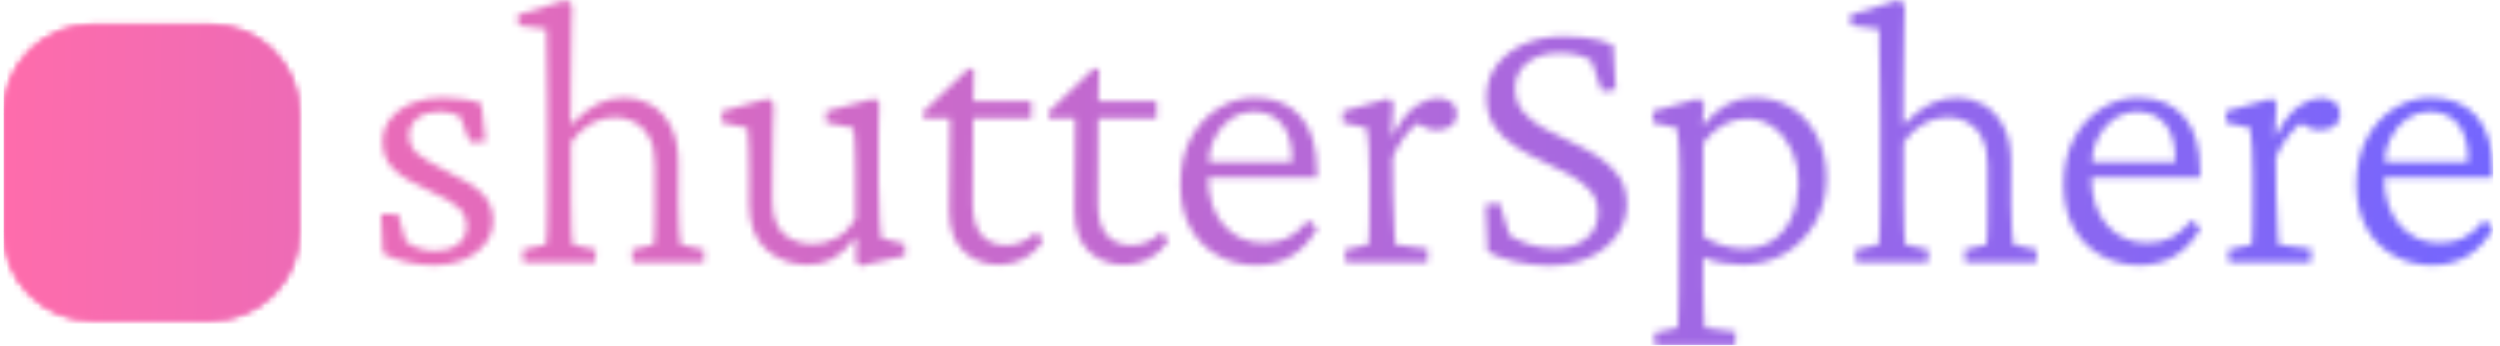 <svg xmlns="http://www.w3.org/2000/svg" version="1.1" xmlns:xlink="http://www.w3.org/1999/xlink" xmlns:svgjs="http://svgjs.dev/svgjs" width="2000" height="277" viewBox="0 0 2000 277"><g transform="matrix(1,0,0,1,-1.212,-0.341)"><svg viewBox="0 0 396 55" data-background-color="#000000" preserveAspectRatio="xMidYMid meet" height="277" width="2000" xmlns="http://www.w3.org/2000/svg" xmlns:xlink="http://www.w3.org/1999/xlink"><g id="tight-bounds" transform="matrix(1,0,0,1,0.24,0.068)"><svg viewBox="0 0 395.52 54.865" height="54.865" width="395.52"><g><svg viewBox="0 0 466.197 64.669" height="54.865" width="395.52"><g transform="matrix(1,0,0,1,70.677,0)"><svg viewBox="0 0 395.52 64.669" height="64.669" width="395.52"><g id="textblocktransform"><svg viewBox="0 0 395.52 64.669" height="64.669" width="395.52" id="textblock"><g><svg viewBox="0 0 395.52 64.669" height="64.669" width="395.52"><g transform="matrix(1,0,0,1,0,0)"><svg width="395.52" viewBox="2.83 -33.84 272.63 44.58" height="64.669" data-palette-color="url(#24efe7d8-aa12-43d5-ba94-c289a845ba7d)"></svg></g></svg></g></svg></g></svg></g><g transform="matrix(1,0,0,1,0,4.629)"><svg viewBox="0 0 55.411 55.411" height="55.411" width="55.411"><g><svg></svg></g><g id="icon-0"><svg viewBox="0 0 55.411 55.411" height="55.411" width="55.411"><g></g><g transform="matrix(1,0,0,1,11.082,11.082)"><svg viewBox="0 0 33.246 33.246" height="33.246" width="33.246"><g><svg xmlns="http://www.w3.org/2000/svg" xmlns:xlink="http://www.w3.org/1999/xlink" version="1.1" x="0" y="0" viewBox="5 5 90.003 90.002" enable-background="new 0 0 100 100" xml:space="preserve" height="33.246" width="33.246" class="icon-dxe-0" data-fill-palette-color="quaternary" id="dxe-0"><g fill="#000000" data-fill-palette-color="quaternary"><path d="M5.04 51.306C5.051 51.693 5.056 52.082 5.077 52.467 5.102 52.933 5.143 53.399 5.183 53.865A43 43 0 0 0 5.465 56.376C5.536 56.874 5.619 57.368 5.706 57.861 5.766 58.202 5.82 58.543 5.888 58.882 6.056 59.721 6.246 60.552 6.46 61.374 6.499 61.523 6.546 61.671 6.587 61.82 6.788 62.562 7.009 63.295 7.247 64.021 7.309 64.211 7.374 64.399 7.439 64.589 7.704 65.362 7.988 66.126 8.293 66.88L8.323 66.957 8.389 67.124A45 45 0 0 0 11.004 72.439L11.035 72.497 11.119 72.632C11.413 73.135 11.716 73.632 12.029 74.123L12.06 74.174 12.061 74.175C12.226 74.434 12.389 74.694 12.559 74.95 12.91 75.476 13.275 75.991 13.647 76.501 13.875 76.814 14.103 77.126 14.339 77.433 14.501 77.644 14.671 77.847 14.836 78.054 15.048 78.319 15.258 78.584 15.475 78.844 15.713 79.129 15.952 79.414 16.198 79.694 16.345 79.862 16.494 80.027 16.643 80.193 16.817 80.385 17 80.569 17.177 80.759 17.507 81.111 17.833 81.464 18.175 81.806L18.194 81.825C18.535 82.166 18.887 82.491 19.237 82.819 19.427 82.998 19.613 83.182 19.807 83.357 19.973 83.507 20.139 83.656 20.307 83.804 20.586 84.049 20.869 84.287 21.153 84.524 21.413 84.742 21.679 84.952 21.944 85.164 22.153 85.33 22.356 85.5 22.568 85.663 22.875 85.899 23.186 86.127 23.498 86.354 24.008 86.726 24.523 87.092 25.049 87.443 25.322 87.625 25.599 87.798 25.876 87.973 26.366 88.285 26.862 88.588 27.365 88.882L27.502 88.967 27.562 88.999A45 45 0 0 0 32.874 91.612L33.043 91.679 33.117 91.708C33.87 92.013 34.634 92.297 35.407 92.562 35.597 92.627 35.787 92.693 35.978 92.755 36.703 92.993 37.435 93.213 38.175 93.414 38.325 93.455 38.474 93.502 38.624 93.542 39.446 93.756 40.277 93.946 41.116 94.114 41.455 94.182 41.795 94.236 42.135 94.296 42.629 94.383 43.124 94.466 43.624 94.537A43 43 0 0 0 46.138 94.818C46.603 94.858 47.067 94.899 47.532 94.924 47.921 94.945 48.314 94.95 48.705 94.962 49.123 94.974 49.541 95.002 49.959 95.002L50 94.999 50.041 95C50.458 95 50.876 94.972 51.294 94.96 51.443 94.956 51.592 94.954 51.74 94.949L51.877 94.963 52.106 94.94C52.226 94.934 52.347 94.93 52.467 94.923 52.931 94.898 53.395 94.857 53.859 94.817A43 43 0 0 0 56.373 94.535C56.874 94.464 57.37 94.38 57.865 94.293 58.204 94.233 58.543 94.18 58.881 94.112 59.721 93.944 60.553 93.753 61.375 93.539 61.523 93.5 61.671 93.453 61.819 93.413A45 45 0 0 0 66.884 91.705L66.957 91.677 67.124 91.611A45 45 0 0 0 72.439 88.996L72.498 88.964 72.634 88.879C73.137 88.585 73.634 88.282 74.125 87.969 74.401 87.794 74.678 87.621 74.95 87.44A44 44 0 0 0 76.503 86.35C76.815 86.123 77.126 85.895 77.432 85.66 77.644 85.498 77.847 85.327 78.055 85.162 78.32 84.95 78.586 84.74 78.846 84.522 79.13 84.284 79.414 84.047 79.693 83.802 79.861 83.655 80.027 83.505 80.193 83.356 80.386 83.181 80.571 82.998 80.761 82.819 81.112 82.49 81.464 82.165 81.805 81.824L81.825 81.804C82.166 81.463 82.492 81.11 82.82 80.76 82.998 80.57 83.182 80.385 83.357 80.192A35 35 0 0 0 84.524 78.845C84.742 78.585 84.952 78.319 85.164 78.054 85.33 77.846 85.5 77.643 85.662 77.431 85.897 77.126 86.123 76.816 86.349 76.506 86.723 75.994 87.089 75.477 87.442 74.949 87.623 74.676 87.796 74.4 87.971 74.123 88.283 73.633 88.586 73.136 88.88 72.633L88.965 72.496 88.997 72.436A50 50 0 0 0 89.744 71.091C89.88 70.928 89.981 70.736 90.035 70.523A45 45 0 0 0 91.612 67.121L91.678 66.955 91.707 66.882A45 45 0 0 0 92.754 64.023C92.993 63.295 93.214 62.559 93.416 61.815 93.456 61.668 93.502 61.522 93.541 61.375 93.755 60.552 93.946 59.72 94.114 58.88 94.182 58.543 94.235 58.204 94.295 57.866A43 43 0 0 0 94.7 55.09C94.746 54.681 94.784 54.27 94.819 53.858 94.859 53.394 94.9 52.931 94.925 52.467 94.946 52.078 94.951 51.684 94.963 51.292 94.975 50.875 95.003 50.457 95.003 50.04L94.999 50 95 49.959C95 49.542 94.972 49.123 94.96 48.705 94.949 48.314 94.944 47.921 94.923 47.533 94.898 47.068 94.857 46.604 94.817 46.139A45 45 0 0 0 94.699 44.911 47 47 0 0 0 94.536 43.625 45 45 0 0 0 94.295 42.139C94.235 41.798 94.181 41.457 94.113 41.117A45 45 0 0 0 93.541 38.627C93.501 38.475 93.454 38.325 93.412 38.174A45 45 0 0 0 91.708 33.123L91.678 33.045 91.611 32.876A45 45 0 0 0 89.297 28.091C89.199 27.914 89.098 27.738 88.998 27.563L88.967 27.505 88.882 27.368A46 46 0 0 0 88.139 26.137 1.5 1.5 0 0 0 87.8 25.593 46 46 0 0 0 86.36 23.507 45 45 0 0 0 85.664 22.57C85.501 22.358 85.331 22.155 85.165 21.946 84.954 21.682 84.744 21.417 84.527 21.158A35 35 0 0 0 83.359 19.81C83.185 19.617 83.002 19.433 82.824 19.243 82.495 18.892 82.168 18.539 81.826 18.197L81.807 18.178C81.465 17.835 81.111 17.509 80.759 17.179 80.57 17.002 80.387 16.82 80.195 16.646 80.029 16.496 79.864 16.347 79.696 16.2 79.416 15.954 79.131 15.715 78.845 15.476 78.586 15.259 78.321 15.05 78.057 14.839 77.849 14.674 77.646 14.504 77.435 14.341 77.123 14.101 76.806 13.869 76.488 13.638A45 45 0 0 0 74.953 12.561C74.678 12.378 74.4 12.204 74.122 12.028 73.632 11.716 73.136 11.413 72.634 11.12L72.499 11.036 72.442 11.006C72.265 10.905 72.089 10.804 71.911 10.705A45 45 0 0 0 67.129 8.392L66.957 8.324 66.876 8.292A45 45 0 0 0 61.842 6.594C61.684 6.551 61.528 6.501 61.37 6.46A45 45 0 0 0 58.89 5.89C58.542 5.82 58.193 5.765 57.845 5.703 57.361 5.618 56.875 5.536 56.386 5.466A43 43 0 0 0 53.879 5.184 45 45 0 0 0 52.463 5.076C52.092 5.056 51.718 5.051 51.344 5.04 50.908 5.029 50.474 5 50.041 5L50 5.001 49.959 5C49.525 5 49.091 5.029 48.657 5.041 48.284 5.052 47.91 5.057 47.539 5.077 47.066 5.103 46.594 5.144 46.121 5.185 45.72 5.219 45.32 5.256 44.923 5.3 44.486 5.349 44.05 5.404 43.613 5.466 43.125 5.535 42.642 5.617 42.159 5.702 41.809 5.764 41.459 5.819 41.109 5.889 40.275 6.056 39.449 6.245 38.632 6.458 38.471 6.5 38.311 6.551 38.149 6.595A45 45 0 0 0 33.126 8.29L33.044 8.322 32.868 8.392A45 45 0 0 0 27.559 11.004L27.502 11.035 27.367 11.119C26.865 11.412 26.369 11.715 25.88 12.026 25.602 12.203 25.322 12.377 25.047 12.56 24.524 12.909 24.012 13.272 23.505 13.642 23.19 13.871 22.876 14.101 22.566 14.339 22.354 14.501 22.152 14.671 21.944 14.837 21.68 15.048 21.414 15.258 21.155 15.475A35 35 0 0 0 19.807 16.643C19.614 16.818 19.429 17.001 19.239 17.179 18.888 17.508 18.536 17.834 18.194 18.175L18.175 18.194C17.833 18.536 17.506 18.889 17.177 19.241 17 19.43 16.817 19.615 16.643 19.807A45 45 0 0 0 15.474 21.157C15.257 21.416 15.048 21.681 14.837 21.945 14.672 22.153 14.502 22.356 14.34 22.567 14.101 22.878 13.87 23.193 13.64 23.51A45 45 0 0 0 12.56 25.049C12.377 25.324 12.203 25.603 12.027 25.881 11.715 26.371 11.413 26.866 11.119 27.369L11.035 27.504 11.005 27.56A46 46 0 0 0 8.391 32.873L8.323 33.045 8.292 33.125A43 43 0 0 0 7.443 35.403 45 45 0 0 0 6.593 38.164C6.55 38.319 6.501 38.474 6.46 38.63A45 45 0 0 0 5.889 41.115C5.82 41.458 5.766 41.802 5.705 42.146A41 41 0 0 0 5.185 46.134C5.145 46.601 5.104 47.067 5.078 47.535 5.057 47.919 5.052 48.307 5.041 48.693 5.029 49.115 5 49.538 5 49.959L5.001 50 5 50.041C5 50.462 5.029 50.884 5.04 51.306M7.911 50C7.911 49.718 7.927 49.441 7.932 49.16 7.943 48.644 7.952 48.129 7.982 47.615 7.999 47.311 8.028 47.011 8.051 46.708A44 44 0 0 1 8.303 44.31C8.41 43.533 8.531 42.758 8.68 41.989L8.692 41.92A42 42 0 0 1 10.06 36.717L10.075 36.672C10.336 35.888 10.625 35.114 10.932 34.346L11.008 34.141V34.14C11.163 33.759 11.342 33.389 11.508 33.012 11.727 32.516 11.937 32.018 12.178 31.527L12.286 31.321H35.862L31.37 39.046 31.351 39.078 31.309 39.145C31.244 39.248 31.199 39.358 31.163 39.469L25.496 49.262 13.235 70.456A43 43 0 0 1 12.419 68.928C12.342 68.774 12.255 68.625 12.18 68.47 11.938 67.977 11.727 67.476 11.507 66.977 11.343 66.603 11.164 66.235 11.011 65.858L10.928 65.637A43 43 0 0 1 10.075 63.323L10.062 63.283A43 43 0 0 1 8.693 58.077L8.682 58.014A42 42 0 0 1 8.051 53.289C8.028 52.988 7.999 52.688 7.982 52.385 7.952 51.87 7.943 51.354 7.932 50.838 7.926 50.558 7.911 50.281 7.911 50M15.334 26.148A42 42 0 0 1 16.541 24.477C16.708 24.258 16.88 24.043 17.051 23.828L17.179 23.668C17.469 23.306 17.765 22.952 18.065 22.601 18.249 22.387 18.431 22.172 18.618 21.962 18.803 21.755 18.994 21.551 19.184 21.347 19.495 21.011 19.808 20.677 20.129 20.353L20.239 20.237 20.374 20.108C20.691 19.794 21.018 19.489 21.346 19.184 21.551 18.994 21.755 18.802 21.963 18.616 22.173 18.428 22.388 18.246 22.602 18.062 22.952 17.762 23.306 17.466 23.668 17.177L23.825 17.05C24.041 16.878 24.257 16.705 24.477 16.537A43 43 0 0 1 26.147 15.331C26.293 15.231 26.435 15.124 26.582 15.026 27.286 14.555 28.012 14.106 28.752 13.673L28.875 13.598 29.091 13.474A43 43 0 0 1 31.08 12.412C31.231 12.336 31.377 12.251 31.529 12.177 32.023 11.935 32.524 11.724 33.023 11.503 33.396 11.339 33.763 11.161 34.14 11.008L34.15 11.004 34.353 10.928A42 42 0 0 1 36.67 10.074L36.722 10.056A42 42 0 0 1 41.917 8.69L42.002 8.675A43 43 0 0 1 46.698 8.048C46.9 8.032 47.101 8.015 47.303 8.002L59.106 28.417H13.883A42 42 0 0 1 15.029 26.579C15.127 26.436 15.233 26.294 15.334 26.148M53.301 8.052A43 43 0 0 1 55.694 8.305C56.466 8.411 57.235 8.531 57.999 8.68L58.082 8.695C59.841 9.04 61.577 9.496 63.278 10.061L63.329 10.078C64.109 10.338 64.879 10.626 65.643 10.931L65.852 11.009 65.859 11.012C66.236 11.165 66.603 11.343 66.975 11.507 67.474 11.728 67.976 11.939 68.47 12.181 68.623 12.255 68.77 12.341 68.922 12.417A43 43 0 0 1 70.907 13.476L71.124 13.601 71.249 13.677C71.989 14.11 72.714 14.559 73.417 15.029 73.564 15.127 73.706 15.234 73.852 15.334 74.421 15.725 74.978 16.126 75.522 16.54 75.741 16.708 75.957 16.88 76.172 17.051L76.331 17.179C76.693 17.469 77.048 17.765 77.398 18.065 77.612 18.248 77.827 18.43 78.037 18.618 78.245 18.804 78.448 18.995 78.653 19.185 78.988 19.496 79.323 19.809 79.646 20.129L79.761 20.239 79.867 20.35C80.189 20.675 80.502 21.01 80.815 21.347 81.005 21.552 81.197 21.756 81.383 21.964 81.57 22.173 81.751 22.387 81.934 22.6 82.234 22.951 82.531 23.306 82.821 23.668L82.953 23.832C83.123 24.046 83.293 24.259 83.459 24.476 83.872 25.019 84.273 25.576 84.663 26.144 84.765 26.292 84.873 26.435 84.972 26.584L85.082 26.761 73.284 47.15 62.879 29.146 50.611 7.926 50.871 7.933C51.374 7.944 51.878 7.953 52.379 7.982 52.689 7.999 52.994 8.028 53.301 8.052M87.82 31.531C88.06 32.02 88.269 32.517 88.488 33.011 88.654 33.389 88.835 33.761 88.99 34.143L89.064 34.342C89.372 35.113 89.663 35.891 89.925 36.678L89.938 36.716A42 42 0 0 1 91.307 41.924L91.318 41.984A43 43 0 0 1 91.95 46.715C91.973 47.014 92.002 47.312 92.018 47.614 92.048 48.134 92.058 48.656 92.069 49.178 92.074 49.453 92.09 49.725 92.09 50.001S92.074 50.548 92.069 50.822C92.058 51.345 92.048 51.867 92.018 52.388 92.001 52.689 91.973 52.986 91.95 53.284A41 41 0 0 1 91.697 55.684 42 42 0 0 1 91.317 58.021L91.307 58.075A42 42 0 0 1 89.937 63.287L89.927 63.318C89.666 64.101 89.377 64.875 89.071 65.642L88.99 65.858C88.836 66.237 88.657 66.606 88.492 66.981 88.272 67.478 88.061 67.978 87.82 68.47L87.691 68.718H64.15L74.54 50.778 86.795 29.6C87.065 30.086 87.329 30.573 87.577 31.065 87.655 31.221 87.743 31.373 87.82 31.531M84.66 73.861A43 43 0 0 1 83.459 75.524C83.296 75.737 83.129 75.947 82.962 76.157L82.816 76.338C82.527 76.699 82.232 77.052 81.933 77.401 81.752 77.612 81.572 77.824 81.387 78.032 81.199 78.242 81.006 78.449 80.813 78.656 80.476 79.019 80.139 79.382 79.791 79.731L79.763 79.761 79.76 79.764C79.401 80.123 79.027 80.469 78.653 80.816 78.448 81.006 78.244 81.198 78.036 81.384S77.616 81.75 77.405 81.931C77.053 82.232 76.697 82.529 76.334 82.82L76.165 82.956C75.953 83.124 75.742 83.293 75.527 83.457 74.985 83.87 74.429 84.27 73.862 84.659 73.713 84.762 73.567 84.871 73.417 84.971 72.719 85.437 72 85.882 71.266 86.312L71.118 86.402 70.909 86.522C70.256 86.896 69.596 87.242 68.933 87.577 68.778 87.655 68.627 87.742 68.472 87.818 67.979 88.059 67.479 88.27 66.981 88.491 66.607 88.656 66.238 88.834 65.86 88.988L65.644 89.069C64.878 89.375 64.105 89.664 63.323 89.925L63.287 89.937A42 42 0 0 1 58.079 91.306L58.019 91.317A43 43 0 0 1 53.289 91.949C53.096 91.964 52.904 91.981 52.711 91.993L40.87 71.621H86.092A43 43 0 0 1 84.973 73.416C84.872 73.566 84.763 73.712 84.66 73.861M46.715 91.95A41 41 0 0 1 44.316 91.697 43 43 0 0 1 41.985 91.318L41.924 91.307A42 42 0 0 1 36.716 89.938L36.681 89.926A43 43 0 0 1 34.35 89.067L34.145 88.99C33.764 88.835 33.392 88.655 33.015 88.489 32.52 88.27 32.022 88.06 31.532 87.82 31.375 87.743 31.223 87.655 31.066 87.576A43 43 0 0 1 29.093 86.523L28.884 86.403 28.739 86.315A42 42 0 0 1 26.586 84.973C26.435 84.872 26.29 84.763 26.14 84.66A41 41 0 0 1 24.476 83.458C24.262 83.295 24.052 83.126 23.841 82.959L23.666 82.818C23.304 82.528 22.949 82.232 22.599 81.932 22.388 81.751 22.176 81.571 21.969 81.386 21.759 81.198 21.553 81.005 21.346 80.813A40 40 0 0 1 20.287 79.806L20.24 79.761 20.214 79.733A41 41 0 0 1 19.185 78.65C18.995 78.445 18.803 78.241 18.618 78.034S18.253 77.614 18.071 77.403C17.769 77.051 17.471 76.694 17.18 76.33L17.046 76.164C16.878 75.952 16.709 75.741 16.544 75.526A42 42 0 0 1 15.337 73.854C15.236 73.707 15.129 73.565 15.03 73.417L14.951 73.29 26.75 52.898 37.089 70.892 37.092 70.898 49.396 92.074 49.176 92.068C48.654 92.057 48.132 92.047 47.611 92.017 47.312 92.001 47.014 91.973 46.715 91.95M39.234 31.324H60.785L71.607 50.049 60.795 68.717H39.188L28.43 49.994z" fill="#000000" data-fill-palette-color="quaternary"></path></g></svg></g></svg></g></svg></g></svg></g></svg></g><defs></defs><mask id="cfc0a583-fa23-4eb7-8420-326763f255e5"><g id="SvgjsG5977"><svg viewBox="0 0 395.52 54.865" height="54.865" width="395.52"><g><svg viewBox="0 0 466.197 64.669" height="54.865" width="395.52"><g transform="matrix(1,0,0,1,70.677,0)"><svg viewBox="0 0 395.52 64.669" height="64.669" width="395.52"><g id="SvgjsG5976"><svg viewBox="0 0 395.52 64.669" height="64.669" width="395.52" id="SvgjsSvg5975"><g><svg viewBox="0 0 395.52 64.669" height="64.669" width="395.52"><g transform="matrix(1,0,0,1,0,0)"><svg width="395.52" viewBox="2.83 -33.84 272.63 44.58" height="64.669" data-palette-color="url(#24efe7d8-aa12-43d5-ba94-c289a845ba7d)"><path d="M9.62 0.39L9.62 0.39Q7.86 0.39 6.13-0.02 4.39-0.44 3.08-1.12L3.08-1.12 2.83-6.2 5.03-6.2 6.01-2.69Q7.62-1.46 9.91-1.46L9.91-1.46Q11.62-1.46 12.74-2.32 13.87-3.17 13.87-4.64L13.87-4.64Q13.87-6.01 12.89-6.98 11.91-7.96 9.23-9.13L9.23-9.13Q5.81-10.64 4.42-12.04 3.03-13.43 3.03-15.53L3.03-15.53Q3.03-17.19 4-18.48 4.98-19.78 6.74-20.51 8.5-21.24 10.79-21.24L10.79-21.24Q12.11-21.24 13.48-21.04 14.84-20.85 15.77-20.46L15.77-20.46 16.31-15.53 14.26-15.53 13.04-18.8Q12.55-19.09 11.87-19.26 11.18-19.43 10.4-19.43L10.4-19.43Q8.59-19.43 7.52-18.58 6.45-17.72 6.45-16.41L6.45-16.41Q6.45-14.89 7.57-13.96 8.69-13.04 11.52-11.62L11.52-11.62Q14.75-10.11 16.02-8.72 17.29-7.32 17.29-5.37L17.29-5.37Q17.29-2.88 15.11-1.25 12.94 0.39 9.62 0.39ZM30.47 0L21.19 0 21.09-1.61 24.12-2.29Q24.22-2.88 24.24-3.93 24.27-4.98 24.29-6.84 24.31-8.69 24.31-11.67L24.31-11.67 24.31-17.72Q24.31-19.38 24.29-21.39 24.27-23.39 24.24-25.24 24.22-27.1 24.19-28.42 24.17-29.74 24.17-30.08L24.17-30.08 20.55-30.57 20.46-31.93 26.71-33.84 27.49-33.2Q27.44-31.69 27.41-30.15 27.39-28.61 27.37-26.83 27.34-25.05 27.32-22.88 27.29-20.7 27.29-17.87L27.29-17.87 27.44-17.82Q29.2-19.68 30.81-20.46 32.42-21.24 34.32-21.24L34.32-21.24Q36.03-21.24 37.6-20.36 39.16-19.48 40.18-17.63 41.21-15.77 41.21-12.84L41.21-12.84 41.21-7.47Q41.21-5.66 41.31-4.27 41.4-2.88 41.5-2.29L41.5-2.29 44.53-1.61 44.48 0 35.3 0 35.2-1.61 38.03-2.29Q38.08-2.69 38.11-3.22 38.13-3.76 38.16-4.66 38.18-5.57 38.18-7.03L38.18-7.03 38.18-12.6Q38.18-14.79 37.45-16.14 36.72-17.48 35.54-18.09 34.37-18.7 33.05-18.7L33.05-18.7Q31.35-18.7 29.88-17.85 28.42-16.99 27.34-15.48L27.34-15.48 27.34-8.06Q27.34-5.71 27.41-4.2 27.49-2.69 27.54-2.29L27.54-2.29 30.56-1.61 30.47 0ZM67.38-3.13L67.38-3.13 70.45-2.34 70.45-0.83 64.64 0.49 64.11-0.1 64.16-3.08 64.01-3.13Q62.54-1.17 61.1-0.42 59.66 0.34 57.95 0.34L57.95 0.34Q54.78 0.34 52.56-1.61 50.34-3.56 50.34-7.52L50.34-7.52 50.34-11.77Q50.34-13.23 50.29-14.62 50.24-16.02 50.14-17.33L50.14-17.33 46.82-18.02 46.82-19.48 52.83-21.14 53.51-20.41Q53.46-18.9 53.41-17.29 53.36-15.67 53.36-13.87L53.36-13.87 53.32-8.2Q53.32-4.98 54.8-3.66 56.29-2.34 58.64-2.34L58.64-2.34Q60-2.34 61.49-3.08 62.98-3.81 64.06-5.57L64.06-5.57 64.06-11.43Q64.06-12.5 64.03-13.6 64.01-14.7 63.96-15.67 63.91-16.65 63.81-17.33L63.81-17.33 60.25-18.02 60.25-19.48 66.55-21.14 67.13-20.51Q67.08-19.04 67.06-17.99 67.04-16.94 67.04-15.97 67.04-14.99 67.04-13.72L67.04-13.72 67.04-10.35Q67.04-7.23 67.18-5.54 67.33-3.86 67.38-3.13ZM87.44-3.91L88.27-2.73Q87.3-1.22 85.78-0.44 84.27 0.34 82.66 0.34L82.66 0.34Q79.83 0.34 78-1.42 76.16-3.17 76.16-6.64L76.16-6.64 76.26-18.55 72.84-18.55 72.84-19.43 78.61-24.95 79.34-24.95 79.24-19.68 79.19-7.52Q79.19-4.88 80.31-3.54 81.44-2.2 83.54-2.2L83.54-2.2Q84.71-2.2 85.71-2.69 86.71-3.17 87.44-3.91L87.44-3.91ZM86.76-18.55L77.82-18.55 77.82-20.8 86.76-20.8 86.76-18.55ZM103.6-3.91L104.43-2.73Q103.46-1.22 101.94-0.44 100.43 0.34 98.82 0.34L98.82 0.34Q95.99 0.34 94.16-1.42 92.32-3.17 92.32-6.64L92.32-6.64 92.42-18.55 89-18.55 89-19.43 94.77-24.95 95.5-24.95 95.4-19.68 95.35-7.52Q95.35-4.88 96.47-3.54 97.6-2.2 99.7-2.2L99.7-2.2Q100.87-2.2 101.87-2.69 102.87-3.17 103.6-3.91L103.6-3.91ZM102.92-18.55L93.98-18.55 93.98-20.8 102.92-20.8 102.92-18.55ZM115.81 0.39L115.81 0.39Q113.12 0.39 110.88-0.83 108.63-2.05 107.31-4.39 105.99-6.74 105.99-10.01L105.99-10.01Q105.99-13.53 107.36-16.04 108.73-18.55 110.97-19.92 113.22-21.29 115.76-21.24L115.76-21.24Q119.42-21.19 121.52-18.8 123.62-16.41 123.62-11.72L123.62-11.72 123.62-10.94 108.43-10.94 108.43-12.94 120.89-12.94 120.4-12.45 120.4-13.33Q120.4-16.26 119.08-17.85 117.76-19.43 115.37-19.43L115.37-19.43Q113.95-19.43 112.61-18.58 111.27-17.72 110.41-16.02 109.56-14.31 109.56-11.72L109.56-11.72 109.56-11.23Q109.56-7.08 111.58-4.79 113.61-2.49 116.74-2.49L116.74-2.49Q118.54-2.49 119.88-3.17 121.23-3.86 122.5-5.42L122.5-5.42 123.67-4.39Q122.3-1.95 120.3-0.78 118.3 0.39 115.81 0.39ZM137.88 0L127.33 0 127.23-1.61 130.26-2.29Q130.31-2.59 130.33-3.2 130.36-3.81 130.38-4.91 130.4-6.01 130.4-7.62L130.4-7.62 130.4-11.47Q130.4-13.18 130.31-14.87 130.21-16.55 130.06-17.33L130.06-17.33 126.94-18.02 126.94-19.48 132.9-21.14 133.48-20.51 133.24-16.36 133.38-16.31Q134.9-19.19 136.41-20.19 137.92-21.19 139.19-21.19L139.19-21.19Q140.27-21.19 140.98-20.65 141.68-20.12 141.68-19.14L141.68-19.14Q141.68-18.12 140.95-17.58 140.22-17.04 139.05-17.04L139.05-17.04Q138.22-17.04 137.46-17.43 136.7-17.82 136.12-18.41L136.12-18.41 136.8-18.07Q135.87-17.43 134.99-16.31 134.12-15.19 133.38-13.53L133.38-13.53 133.43-8.79Q133.48-7.71 133.53-6.45 133.58-5.18 133.63-4.05 133.68-2.93 133.73-2.29L133.73-2.29 137.97-1.71 137.88 0ZM153.55 0.44L153.55 0.44Q151.4 0.44 149.2-0.07 147-0.59 145.64-1.37L145.64-1.37 145.39-7.42 147.2-7.62 148.47-3.47Q149.74-2.69 151.18-2.25 152.62-1.81 154.33-1.81L154.33-1.81Q156.77-1.81 158.33-3.03 159.89-4.25 159.89-6.4L159.89-6.4Q159.89-8.15 158.84-9.3 157.8-10.45 156.16-11.33 154.52-12.21 152.69-13.04 150.86-13.87 149.23-14.94 147.59-16.02 146.54-17.53 145.49-19.04 145.49-21.34L145.49-21.34Q145.49-23.63 146.78-25.39 148.08-27.15 150.32-28.15 152.57-29.15 155.45-29.15L155.45-29.15Q156.77-29.15 157.92-29.03 159.06-28.91 160.07-28.66 161.07-28.42 161.85-28.03L161.85-28.03 162.19-22.27 160.38-22.07 159.06-25.98Q157.55-27 154.91-27L154.91-27Q152.33-27 150.76-25.73 149.2-24.46 149.2-22.46L149.2-22.46Q149.2-20.65 150.25-19.41 151.3-18.16 152.94-17.26 154.57-16.36 156.4-15.53 158.23-14.7 159.87-13.65 161.51-12.6 162.56-11.13 163.61-9.67 163.61-7.47L163.61-7.47Q163.61-5.22 162.31-3.44 161.02-1.66 158.75-0.61 156.48 0.44 153.55 0.44ZM177.57 10.74L167.27 10.74 167.17 9.13 170.19 8.45Q170.19 8.2 170.22 7.67 170.24 7.13 170.27 6.2 170.29 5.27 170.32 3.98 170.34 2.69 170.34 0.93L170.34 0.93 170.44-11.77Q170.44-13.28 170.34-14.92 170.24-16.55 170.1-17.33L170.1-17.33 166.97-18.02 166.97-19.48 172.93-21.14 173.61-20.41 173.37-17.82 173.52-17.77Q174.98-19.53 176.57-20.39 178.15-21.24 180.06-21.24L180.06-21.24Q182.84-21.24 184.94-19.87 187.04-18.51 188.21-16.16 189.38-13.82 189.38-10.84L189.38-10.84Q189.38-7.62 187.92-5.08 186.45-2.54 183.99-1.1 181.52 0.34 178.5 0.34L178.5 0.34Q177.23 0.34 175.88 0.1 174.54-0.15 173.47-0.59L173.47-0.59 173.47 3.27Q173.47 5.22 173.54 6.47 173.61 7.71 173.66 8.45L173.66 8.45 177.67 8.98 177.57 10.74ZM178.69-1.76L178.69-1.76Q180.79-1.76 182.35-2.76 183.92-3.76 184.82-5.64 185.72-7.52 185.77-10.11L185.77-10.11Q185.82-12.4 184.99-14.28 184.16-16.16 182.65-17.33 181.13-18.51 179.13-18.51L179.13-18.51Q177.47-18.51 176.05-17.72 174.64-16.94 173.47-15.38L173.47-15.38 173.47-3.37Q174.49-2.64 175.88-2.2 177.27-1.76 178.69-1.76ZM202.47 0L193.19 0 193.09-1.61 196.12-2.29Q196.22-2.88 196.24-3.93 196.27-4.98 196.29-6.84 196.32-8.69 196.32-11.67L196.32-11.67 196.32-17.72Q196.32-19.38 196.29-21.39 196.27-23.39 196.24-25.24 196.22-27.1 196.19-28.42 196.17-29.74 196.17-30.08L196.17-30.08 192.56-30.57 192.46-31.93 198.71-33.84 199.49-33.2Q199.44-31.69 199.42-30.15 199.39-28.61 199.37-26.83 199.34-25.05 199.32-22.88 199.29-20.7 199.29-17.87L199.29-17.87 199.44-17.82Q201.2-19.68 202.81-20.46 204.42-21.24 206.33-21.24L206.33-21.24Q208.03-21.24 209.6-20.36 211.16-19.48 212.18-17.63 213.21-15.77 213.21-12.84L213.21-12.84 213.21-7.47Q213.21-5.66 213.31-4.27 213.41-2.88 213.5-2.29L213.5-2.29 216.53-1.61 216.48 0 207.3 0 207.2-1.61 210.04-2.29Q210.08-2.69 210.11-3.22 210.13-3.76 210.16-4.66 210.18-5.57 210.18-7.03L210.18-7.03 210.18-12.6Q210.18-14.79 209.45-16.14 208.72-17.48 207.55-18.09 206.37-18.7 205.06-18.7L205.06-18.7Q203.35-18.7 201.88-17.85 200.42-16.99 199.34-15.48L199.34-15.48 199.34-8.06Q199.34-5.71 199.42-4.2 199.49-2.69 199.54-2.29L199.54-2.29 202.57-1.61 202.47 0ZM229.81 0.39L229.81 0.39Q227.12 0.39 224.88-0.83 222.63-2.05 221.31-4.39 219.99-6.74 219.99-10.01L219.99-10.01Q219.99-13.53 221.36-16.04 222.73-18.55 224.98-19.92 227.22-21.29 229.76-21.24L229.76-21.24Q233.42-21.19 235.52-18.8 237.62-16.41 237.62-11.72L237.62-11.72 237.62-10.94 222.44-10.94 222.44-12.94 234.89-12.94 234.4-12.45 234.4-13.33Q234.4-16.26 233.08-17.85 231.76-19.43 229.37-19.43L229.37-19.43Q227.95-19.43 226.61-18.58 225.27-17.72 224.41-16.02 223.56-14.31 223.56-11.72L223.56-11.72 223.56-11.23Q223.56-7.08 225.59-4.79 227.61-2.49 230.74-2.49L230.74-2.49Q232.54-2.49 233.89-3.17 235.23-3.86 236.5-5.42L236.5-5.42 237.67-4.39Q236.3-1.95 234.3-0.78 232.3 0.39 229.81 0.39ZM251.88 0L241.33 0 241.23-1.61 244.26-2.29Q244.31-2.59 244.33-3.2 244.36-3.81 244.38-4.91 244.41-6.01 244.41-7.62L244.41-7.62 244.41-11.47Q244.41-13.18 244.31-14.87 244.21-16.55 244.06-17.33L244.06-17.33 240.94-18.02 240.94-19.48 246.9-21.14 247.48-20.51 247.24-16.36 247.38-16.31Q248.9-19.19 250.41-20.19 251.93-21.19 253.2-21.19L253.2-21.19Q254.27-21.19 254.98-20.65 255.69-20.12 255.69-19.14L255.69-19.14Q255.69-18.12 254.95-17.58 254.22-17.04 253.05-17.04L253.05-17.04Q252.22-17.04 251.46-17.43 250.7-17.82 250.12-18.41L250.12-18.41 250.8-18.07Q249.87-17.43 249-16.31 248.12-15.19 247.38-13.53L247.38-13.53 247.43-8.79Q247.48-7.71 247.53-6.45 247.58-5.18 247.63-4.05 247.68-2.93 247.73-2.29L247.73-2.29 251.97-1.71 251.88 0ZM267.6 0.39L267.6 0.39Q264.91 0.39 262.67-0.83 260.42-2.05 259.1-4.39 257.78-6.74 257.78-10.01L257.78-10.01Q257.78-13.53 259.15-16.04 260.52-18.55 262.76-19.92 265.01-21.29 267.55-21.24L267.55-21.24Q271.21-21.19 273.31-18.8 275.41-16.41 275.41-11.72L275.41-11.72 275.41-10.94 260.22-10.94 260.22-12.94 272.68-12.94 272.19-12.45 272.19-13.33Q272.19-16.26 270.87-17.85 269.55-19.43 267.16-19.43L267.16-19.43Q265.74-19.43 264.4-18.58 263.06-17.72 262.2-16.02 261.35-14.31 261.35-11.72L261.35-11.72 261.35-11.23Q261.35-7.08 263.37-4.79 265.4-2.49 268.52-2.49L268.52-2.49Q270.33-2.49 271.67-3.17 273.02-3.86 274.29-5.42L274.29-5.42 275.46-4.39Q274.09-1.95 272.09-0.78 270.09 0.39 267.6 0.39Z" opacity="1" transform="matrix(1,0,0,1,0,0)" fill="white" class="wordmark-text-0" id="SvgjsPath5974"></path></svg></g></svg></g></svg></g></svg></g><g transform="matrix(1,0,0,1,0,4.629)"><svg viewBox="0 0 55.411 55.411" height="55.411" width="55.411"><g><svg></svg></g><g id="SvgjsG5973"><svg viewBox="0 0 55.411 55.411" height="55.411" width="55.411"><g><path transform="scale(0.554,0.554)" d="M30 100c-16.569 0-30-13.431-30-30v-40c0-16.569 13.431-30 30-30h40c16.569 0 30 13.431 30 30v40c0 16.569-13.431 30-30 30z" fill="black" fill-rule="nonzero" stroke="none" stroke-width="1" stroke-linecap="butt" stroke-linejoin="miter" stroke-miterlimit="10" stroke-dasharray="" stroke-dashoffset="0" font-family="none" font-weight="none" font-size="none" text-anchor="none" style="mix-blend-mode: normal"></path></g><g transform="matrix(1,0,0,1,11.082,11.082)"><svg viewBox="0 0 33.246 33.246" height="33.246" width="33.246"><g><svg xmlns="http://www.w3.org/2000/svg" xmlns:xlink="http://www.w3.org/1999/xlink" version="1.1" x="0" y="0" viewBox="5 5 90.003 90.002" enable-background="new 0 0 100 100" xml:space="preserve" height="33.246" width="33.246" class="icon-dxe-0" data-fill-palette-color="quaternary" id="SvgjsSvg5972"><g fill="black"><path d="M5.04 51.306C5.051 51.693 5.056 52.082 5.077 52.467 5.102 52.933 5.143 53.399 5.183 53.865A43 43 0 0 0 5.465 56.376C5.536 56.874 5.619 57.368 5.706 57.861 5.766 58.202 5.82 58.543 5.888 58.882 6.056 59.721 6.246 60.552 6.46 61.374 6.499 61.523 6.546 61.671 6.587 61.82 6.788 62.562 7.009 63.295 7.247 64.021 7.309 64.211 7.374 64.399 7.439 64.589 7.704 65.362 7.988 66.126 8.293 66.88L8.323 66.957 8.389 67.124A45 45 0 0 0 11.004 72.439L11.035 72.497 11.119 72.632C11.413 73.135 11.716 73.632 12.029 74.123L12.06 74.174 12.061 74.175C12.226 74.434 12.389 74.694 12.559 74.95 12.91 75.476 13.275 75.991 13.647 76.501 13.875 76.814 14.103 77.126 14.339 77.433 14.501 77.644 14.671 77.847 14.836 78.054 15.048 78.319 15.258 78.584 15.475 78.844 15.713 79.129 15.952 79.414 16.198 79.694 16.345 79.862 16.494 80.027 16.643 80.193 16.817 80.385 17 80.569 17.177 80.759 17.507 81.111 17.833 81.464 18.175 81.806L18.194 81.825C18.535 82.166 18.887 82.491 19.237 82.819 19.427 82.998 19.613 83.182 19.807 83.357 19.973 83.507 20.139 83.656 20.307 83.804 20.586 84.049 20.869 84.287 21.153 84.524 21.413 84.742 21.679 84.952 21.944 85.164 22.153 85.33 22.356 85.5 22.568 85.663 22.875 85.899 23.186 86.127 23.498 86.354 24.008 86.726 24.523 87.092 25.049 87.443 25.322 87.625 25.599 87.798 25.876 87.973 26.366 88.285 26.862 88.588 27.365 88.882L27.502 88.967 27.562 88.999A45 45 0 0 0 32.874 91.612L33.043 91.679 33.117 91.708C33.87 92.013 34.634 92.297 35.407 92.562 35.597 92.627 35.787 92.693 35.978 92.755 36.703 92.993 37.435 93.213 38.175 93.414 38.325 93.455 38.474 93.502 38.624 93.542 39.446 93.756 40.277 93.946 41.116 94.114 41.455 94.182 41.795 94.236 42.135 94.296 42.629 94.383 43.124 94.466 43.624 94.537A43 43 0 0 0 46.138 94.818C46.603 94.858 47.067 94.899 47.532 94.924 47.921 94.945 48.314 94.95 48.705 94.962 49.123 94.974 49.541 95.002 49.959 95.002L50 94.999 50.041 95C50.458 95 50.876 94.972 51.294 94.96 51.443 94.956 51.592 94.954 51.74 94.949L51.877 94.963 52.106 94.94C52.226 94.934 52.347 94.93 52.467 94.923 52.931 94.898 53.395 94.857 53.859 94.817A43 43 0 0 0 56.373 94.535C56.874 94.464 57.37 94.38 57.865 94.293 58.204 94.233 58.543 94.18 58.881 94.112 59.721 93.944 60.553 93.753 61.375 93.539 61.523 93.5 61.671 93.453 61.819 93.413A45 45 0 0 0 66.884 91.705L66.957 91.677 67.124 91.611A45 45 0 0 0 72.439 88.996L72.498 88.964 72.634 88.879C73.137 88.585 73.634 88.282 74.125 87.969 74.401 87.794 74.678 87.621 74.95 87.44A44 44 0 0 0 76.503 86.35C76.815 86.123 77.126 85.895 77.432 85.66 77.644 85.498 77.847 85.327 78.055 85.162 78.32 84.95 78.586 84.74 78.846 84.522 79.13 84.284 79.414 84.047 79.693 83.802 79.861 83.655 80.027 83.505 80.193 83.356 80.386 83.181 80.571 82.998 80.761 82.819 81.112 82.49 81.464 82.165 81.805 81.824L81.825 81.804C82.166 81.463 82.492 81.11 82.82 80.76 82.998 80.57 83.182 80.385 83.357 80.192A35 35 0 0 0 84.524 78.845C84.742 78.585 84.952 78.319 85.164 78.054 85.33 77.846 85.5 77.643 85.662 77.431 85.897 77.126 86.123 76.816 86.349 76.506 86.723 75.994 87.089 75.477 87.442 74.949 87.623 74.676 87.796 74.4 87.971 74.123 88.283 73.633 88.586 73.136 88.88 72.633L88.965 72.496 88.997 72.436A50 50 0 0 0 89.744 71.091C89.88 70.928 89.981 70.736 90.035 70.523A45 45 0 0 0 91.612 67.121L91.678 66.955 91.707 66.882A45 45 0 0 0 92.754 64.023C92.993 63.295 93.214 62.559 93.416 61.815 93.456 61.668 93.502 61.522 93.541 61.375 93.755 60.552 93.946 59.72 94.114 58.88 94.182 58.543 94.235 58.204 94.295 57.866A43 43 0 0 0 94.7 55.09C94.746 54.681 94.784 54.27 94.819 53.858 94.859 53.394 94.9 52.931 94.925 52.467 94.946 52.078 94.951 51.684 94.963 51.292 94.975 50.875 95.003 50.457 95.003 50.04L94.999 50 95 49.959C95 49.542 94.972 49.123 94.96 48.705 94.949 48.314 94.944 47.921 94.923 47.533 94.898 47.068 94.857 46.604 94.817 46.139A45 45 0 0 0 94.699 44.911 47 47 0 0 0 94.536 43.625 45 45 0 0 0 94.295 42.139C94.235 41.798 94.181 41.457 94.113 41.117A45 45 0 0 0 93.541 38.627C93.501 38.475 93.454 38.325 93.412 38.174A45 45 0 0 0 91.708 33.123L91.678 33.045 91.611 32.876A45 45 0 0 0 89.297 28.091C89.199 27.914 89.098 27.738 88.998 27.563L88.967 27.505 88.882 27.368A46 46 0 0 0 88.139 26.137 1.5 1.5 0 0 0 87.8 25.593 46 46 0 0 0 86.36 23.507 45 45 0 0 0 85.664 22.57C85.501 22.358 85.331 22.155 85.165 21.946 84.954 21.682 84.744 21.417 84.527 21.158A35 35 0 0 0 83.359 19.81C83.185 19.617 83.002 19.433 82.824 19.243 82.495 18.892 82.168 18.539 81.826 18.197L81.807 18.178C81.465 17.835 81.111 17.509 80.759 17.179 80.57 17.002 80.387 16.82 80.195 16.646 80.029 16.496 79.864 16.347 79.696 16.2 79.416 15.954 79.131 15.715 78.845 15.476 78.586 15.259 78.321 15.05 78.057 14.839 77.849 14.674 77.646 14.504 77.435 14.341 77.123 14.101 76.806 13.869 76.488 13.638A45 45 0 0 0 74.953 12.561C74.678 12.378 74.4 12.204 74.122 12.028 73.632 11.716 73.136 11.413 72.634 11.12L72.499 11.036 72.442 11.006C72.265 10.905 72.089 10.804 71.911 10.705A45 45 0 0 0 67.129 8.392L66.957 8.324 66.876 8.292A45 45 0 0 0 61.842 6.594C61.684 6.551 61.528 6.501 61.37 6.46A45 45 0 0 0 58.89 5.89C58.542 5.82 58.193 5.765 57.845 5.703 57.361 5.618 56.875 5.536 56.386 5.466A43 43 0 0 0 53.879 5.184 45 45 0 0 0 52.463 5.076C52.092 5.056 51.718 5.051 51.344 5.04 50.908 5.029 50.474 5 50.041 5L50 5.001 49.959 5C49.525 5 49.091 5.029 48.657 5.041 48.284 5.052 47.91 5.057 47.539 5.077 47.066 5.103 46.594 5.144 46.121 5.185 45.72 5.219 45.32 5.256 44.923 5.3 44.486 5.349 44.05 5.404 43.613 5.466 43.125 5.535 42.642 5.617 42.159 5.702 41.809 5.764 41.459 5.819 41.109 5.889 40.275 6.056 39.449 6.245 38.632 6.458 38.471 6.5 38.311 6.551 38.149 6.595A45 45 0 0 0 33.126 8.29L33.044 8.322 32.868 8.392A45 45 0 0 0 27.559 11.004L27.502 11.035 27.367 11.119C26.865 11.412 26.369 11.715 25.88 12.026 25.602 12.203 25.322 12.377 25.047 12.56 24.524 12.909 24.012 13.272 23.505 13.642 23.19 13.871 22.876 14.101 22.566 14.339 22.354 14.501 22.152 14.671 21.944 14.837 21.68 15.048 21.414 15.258 21.155 15.475A35 35 0 0 0 19.807 16.643C19.614 16.818 19.429 17.001 19.239 17.179 18.888 17.508 18.536 17.834 18.194 18.175L18.175 18.194C17.833 18.536 17.506 18.889 17.177 19.241 17 19.43 16.817 19.615 16.643 19.807A45 45 0 0 0 15.474 21.157C15.257 21.416 15.048 21.681 14.837 21.945 14.672 22.153 14.502 22.356 14.34 22.567 14.101 22.878 13.87 23.193 13.64 23.51A45 45 0 0 0 12.56 25.049C12.377 25.324 12.203 25.603 12.027 25.881 11.715 26.371 11.413 26.866 11.119 27.369L11.035 27.504 11.005 27.56A46 46 0 0 0 8.391 32.873L8.323 33.045 8.292 33.125A43 43 0 0 0 7.443 35.403 45 45 0 0 0 6.593 38.164C6.55 38.319 6.501 38.474 6.46 38.63A45 45 0 0 0 5.889 41.115C5.82 41.458 5.766 41.802 5.705 42.146A41 41 0 0 0 5.185 46.134C5.145 46.601 5.104 47.067 5.078 47.535 5.057 47.919 5.052 48.307 5.041 48.693 5.029 49.115 5 49.538 5 49.959L5.001 50 5 50.041C5 50.462 5.029 50.884 5.04 51.306M7.911 50C7.911 49.718 7.927 49.441 7.932 49.16 7.943 48.644 7.952 48.129 7.982 47.615 7.999 47.311 8.028 47.011 8.051 46.708A44 44 0 0 1 8.303 44.31C8.41 43.533 8.531 42.758 8.68 41.989L8.692 41.92A42 42 0 0 1 10.06 36.717L10.075 36.672C10.336 35.888 10.625 35.114 10.932 34.346L11.008 34.141V34.14C11.163 33.759 11.342 33.389 11.508 33.012 11.727 32.516 11.937 32.018 12.178 31.527L12.286 31.321H35.862L31.37 39.046 31.351 39.078 31.309 39.145C31.244 39.248 31.199 39.358 31.163 39.469L25.496 49.262 13.235 70.456A43 43 0 0 1 12.419 68.928C12.342 68.774 12.255 68.625 12.18 68.47 11.938 67.977 11.727 67.476 11.507 66.977 11.343 66.603 11.164 66.235 11.011 65.858L10.928 65.637A43 43 0 0 1 10.075 63.323L10.062 63.283A43 43 0 0 1 8.693 58.077L8.682 58.014A42 42 0 0 1 8.051 53.289C8.028 52.988 7.999 52.688 7.982 52.385 7.952 51.87 7.943 51.354 7.932 50.838 7.926 50.558 7.911 50.281 7.911 50M15.334 26.148A42 42 0 0 1 16.541 24.477C16.708 24.258 16.88 24.043 17.051 23.828L17.179 23.668C17.469 23.306 17.765 22.952 18.065 22.601 18.249 22.387 18.431 22.172 18.618 21.962 18.803 21.755 18.994 21.551 19.184 21.347 19.495 21.011 19.808 20.677 20.129 20.353L20.239 20.237 20.374 20.108C20.691 19.794 21.018 19.489 21.346 19.184 21.551 18.994 21.755 18.802 21.963 18.616 22.173 18.428 22.388 18.246 22.602 18.062 22.952 17.762 23.306 17.466 23.668 17.177L23.825 17.05C24.041 16.878 24.257 16.705 24.477 16.537A43 43 0 0 1 26.147 15.331C26.293 15.231 26.435 15.124 26.582 15.026 27.286 14.555 28.012 14.106 28.752 13.673L28.875 13.598 29.091 13.474A43 43 0 0 1 31.08 12.412C31.231 12.336 31.377 12.251 31.529 12.177 32.023 11.935 32.524 11.724 33.023 11.503 33.396 11.339 33.763 11.161 34.14 11.008L34.15 11.004 34.353 10.928A42 42 0 0 1 36.67 10.074L36.722 10.056A42 42 0 0 1 41.917 8.69L42.002 8.675A43 43 0 0 1 46.698 8.048C46.9 8.032 47.101 8.015 47.303 8.002L59.106 28.417H13.883A42 42 0 0 1 15.029 26.579C15.127 26.436 15.233 26.294 15.334 26.148M53.301 8.052A43 43 0 0 1 55.694 8.305C56.466 8.411 57.235 8.531 57.999 8.68L58.082 8.695C59.841 9.04 61.577 9.496 63.278 10.061L63.329 10.078C64.109 10.338 64.879 10.626 65.643 10.931L65.852 11.009 65.859 11.012C66.236 11.165 66.603 11.343 66.975 11.507 67.474 11.728 67.976 11.939 68.47 12.181 68.623 12.255 68.77 12.341 68.922 12.417A43 43 0 0 1 70.907 13.476L71.124 13.601 71.249 13.677C71.989 14.11 72.714 14.559 73.417 15.029 73.564 15.127 73.706 15.234 73.852 15.334 74.421 15.725 74.978 16.126 75.522 16.54 75.741 16.708 75.957 16.88 76.172 17.051L76.331 17.179C76.693 17.469 77.048 17.765 77.398 18.065 77.612 18.248 77.827 18.43 78.037 18.618 78.245 18.804 78.448 18.995 78.653 19.185 78.988 19.496 79.323 19.809 79.646 20.129L79.761 20.239 79.867 20.35C80.189 20.675 80.502 21.01 80.815 21.347 81.005 21.552 81.197 21.756 81.383 21.964 81.57 22.173 81.751 22.387 81.934 22.6 82.234 22.951 82.531 23.306 82.821 23.668L82.953 23.832C83.123 24.046 83.293 24.259 83.459 24.476 83.872 25.019 84.273 25.576 84.663 26.144 84.765 26.292 84.873 26.435 84.972 26.584L85.082 26.761 73.284 47.15 62.879 29.146 50.611 7.926 50.871 7.933C51.374 7.944 51.878 7.953 52.379 7.982 52.689 7.999 52.994 8.028 53.301 8.052M87.82 31.531C88.06 32.02 88.269 32.517 88.488 33.011 88.654 33.389 88.835 33.761 88.99 34.143L89.064 34.342C89.372 35.113 89.663 35.891 89.925 36.678L89.938 36.716A42 42 0 0 1 91.307 41.924L91.318 41.984A43 43 0 0 1 91.95 46.715C91.973 47.014 92.002 47.312 92.018 47.614 92.048 48.134 92.058 48.656 92.069 49.178 92.074 49.453 92.09 49.725 92.09 50.001S92.074 50.548 92.069 50.822C92.058 51.345 92.048 51.867 92.018 52.388 92.001 52.689 91.973 52.986 91.95 53.284A41 41 0 0 1 91.697 55.684 42 42 0 0 1 91.317 58.021L91.307 58.075A42 42 0 0 1 89.937 63.287L89.927 63.318C89.666 64.101 89.377 64.875 89.071 65.642L88.99 65.858C88.836 66.237 88.657 66.606 88.492 66.981 88.272 67.478 88.061 67.978 87.82 68.47L87.691 68.718H64.15L74.54 50.778 86.795 29.6C87.065 30.086 87.329 30.573 87.577 31.065 87.655 31.221 87.743 31.373 87.82 31.531M84.66 73.861A43 43 0 0 1 83.459 75.524C83.296 75.737 83.129 75.947 82.962 76.157L82.816 76.338C82.527 76.699 82.232 77.052 81.933 77.401 81.752 77.612 81.572 77.824 81.387 78.032 81.199 78.242 81.006 78.449 80.813 78.656 80.476 79.019 80.139 79.382 79.791 79.731L79.763 79.761 79.76 79.764C79.401 80.123 79.027 80.469 78.653 80.816 78.448 81.006 78.244 81.198 78.036 81.384S77.616 81.75 77.405 81.931C77.053 82.232 76.697 82.529 76.334 82.82L76.165 82.956C75.953 83.124 75.742 83.293 75.527 83.457 74.985 83.87 74.429 84.27 73.862 84.659 73.713 84.762 73.567 84.871 73.417 84.971 72.719 85.437 72 85.882 71.266 86.312L71.118 86.402 70.909 86.522C70.256 86.896 69.596 87.242 68.933 87.577 68.778 87.655 68.627 87.742 68.472 87.818 67.979 88.059 67.479 88.27 66.981 88.491 66.607 88.656 66.238 88.834 65.86 88.988L65.644 89.069C64.878 89.375 64.105 89.664 63.323 89.925L63.287 89.937A42 42 0 0 1 58.079 91.306L58.019 91.317A43 43 0 0 1 53.289 91.949C53.096 91.964 52.904 91.981 52.711 91.993L40.87 71.621H86.092A43 43 0 0 1 84.973 73.416C84.872 73.566 84.763 73.712 84.66 73.861M46.715 91.95A41 41 0 0 1 44.316 91.697 43 43 0 0 1 41.985 91.318L41.924 91.307A42 42 0 0 1 36.716 89.938L36.681 89.926A43 43 0 0 1 34.35 89.067L34.145 88.99C33.764 88.835 33.392 88.655 33.015 88.489 32.52 88.27 32.022 88.06 31.532 87.82 31.375 87.743 31.223 87.655 31.066 87.576A43 43 0 0 1 29.093 86.523L28.884 86.403 28.739 86.315A42 42 0 0 1 26.586 84.973C26.435 84.872 26.29 84.763 26.14 84.66A41 41 0 0 1 24.476 83.458C24.262 83.295 24.052 83.126 23.841 82.959L23.666 82.818C23.304 82.528 22.949 82.232 22.599 81.932 22.388 81.751 22.176 81.571 21.969 81.386 21.759 81.198 21.553 81.005 21.346 80.813A40 40 0 0 1 20.287 79.806L20.24 79.761 20.214 79.733A41 41 0 0 1 19.185 78.65C18.995 78.445 18.803 78.241 18.618 78.034S18.253 77.614 18.071 77.403C17.769 77.051 17.471 76.694 17.18 76.33L17.046 76.164C16.878 75.952 16.709 75.741 16.544 75.526A42 42 0 0 1 15.337 73.854C15.236 73.707 15.129 73.565 15.03 73.417L14.951 73.29 26.75 52.898 37.089 70.892 37.092 70.898 49.396 92.074 49.176 92.068C48.654 92.057 48.132 92.047 47.611 92.017 47.312 92.001 47.014 91.973 46.715 91.95M39.234 31.324H60.785L71.607 50.049 60.795 68.717H39.188L28.43 49.994z" fill="black"></path></g></svg></g></svg></g></svg></g></svg></g></svg></g><defs><mask></mask></defs></svg><rect width="395.52" height="54.865" fill="black" stroke="none" visibility="hidden"></rect></g></mask><linearGradient x1="0" x2="1" y1="0.548" y2="0.55" id="24efe7d8-aa12-43d5-ba94-c289a845ba7d"><stop stop-color="#ff6cab" offset="0"></stop><stop stop-color="#7366ff" offset="1"></stop></linearGradient><rect width="395.52" height="54.865" fill="url(#24efe7d8-aa12-43d5-ba94-c289a845ba7d)" mask="url(#cfc0a583-fa23-4eb7-8420-326763f255e5)" data-fill-palette-color="primary"></rect><mask id="86b46640-e131-4962-9688-0ae068f352de"><g id="SvgjsG6000"><svg viewBox="0 0 395.52 54.865" height="54.865" width="395.52"><g><svg viewBox="0 0 466.197 64.669" height="54.865" width="395.52"><g transform="matrix(1,0,0,1,70.677,0)"><svg viewBox="0 0 395.52 64.669" height="64.669" width="395.52"><g id="SvgjsG5999"><svg viewBox="0 0 395.52 64.669" height="64.669" width="395.52" id="SvgjsSvg5998"><g><svg viewBox="0 0 395.52 64.669" height="64.669" width="395.52"><g transform="matrix(1,0,0,1,0,0)"><svg width="395.52" viewBox="2.83 -33.84 272.63 44.58" height="64.669" data-palette-color="url(#24efe7d8-aa12-43d5-ba94-c289a845ba7d)"></svg></g></svg></g></svg></g></svg></g><g transform="matrix(1,0,0,1,0,4.629)"><svg viewBox="0 0 55.411 55.411" height="55.411" width="55.411"><g><svg></svg></g><g id="SvgjsG5997"><svg viewBox="0 0 55.411 55.411" height="55.411" width="55.411"><g><path transform="scale(0.554,0.554)" d="M30 100c-16.569 0-30-13.431-30-30v-40c0-16.569 13.431-30 30-30h40c16.569 0 30 13.431 30 30v40c0 16.569-13.431 30-30 30z" fill="white" fill-rule="nonzero" stroke="none" stroke-width="1" stroke-linecap="butt" stroke-linejoin="miter" stroke-miterlimit="10" stroke-dasharray="" stroke-dashoffset="0" font-family="none" font-weight="none" font-size="none" text-anchor="none" style="mix-blend-mode: normal"></path></g><g transform="matrix(1,0,0,1,11.082,11.082)"><svg viewBox="0 0 33.246 33.246" height="33.246" width="33.246"><g><svg xmlns="http://www.w3.org/2000/svg" xmlns:xlink="http://www.w3.org/1999/xlink" version="1.1" x="0" y="0" viewBox="5 5 90.003 90.002" enable-background="new 0 0 100 100" xml:space="preserve" height="33.246" width="33.246" class="icon-dxe-0" data-fill-palette-color="quaternary" id="SvgjsSvg5996"><g fill="black"><path d="M5.04 51.306C5.051 51.693 5.056 52.082 5.077 52.467 5.102 52.933 5.143 53.399 5.183 53.865A43 43 0 0 0 5.465 56.376C5.536 56.874 5.619 57.368 5.706 57.861 5.766 58.202 5.82 58.543 5.888 58.882 6.056 59.721 6.246 60.552 6.46 61.374 6.499 61.523 6.546 61.671 6.587 61.82 6.788 62.562 7.009 63.295 7.247 64.021 7.309 64.211 7.374 64.399 7.439 64.589 7.704 65.362 7.988 66.126 8.293 66.88L8.323 66.957 8.389 67.124A45 45 0 0 0 11.004 72.439L11.035 72.497 11.119 72.632C11.413 73.135 11.716 73.632 12.029 74.123L12.06 74.174 12.061 74.175C12.226 74.434 12.389 74.694 12.559 74.95 12.91 75.476 13.275 75.991 13.647 76.501 13.875 76.814 14.103 77.126 14.339 77.433 14.501 77.644 14.671 77.847 14.836 78.054 15.048 78.319 15.258 78.584 15.475 78.844 15.713 79.129 15.952 79.414 16.198 79.694 16.345 79.862 16.494 80.027 16.643 80.193 16.817 80.385 17 80.569 17.177 80.759 17.507 81.111 17.833 81.464 18.175 81.806L18.194 81.825C18.535 82.166 18.887 82.491 19.237 82.819 19.427 82.998 19.613 83.182 19.807 83.357 19.973 83.507 20.139 83.656 20.307 83.804 20.586 84.049 20.869 84.287 21.153 84.524 21.413 84.742 21.679 84.952 21.944 85.164 22.153 85.33 22.356 85.5 22.568 85.663 22.875 85.899 23.186 86.127 23.498 86.354 24.008 86.726 24.523 87.092 25.049 87.443 25.322 87.625 25.599 87.798 25.876 87.973 26.366 88.285 26.862 88.588 27.365 88.882L27.502 88.967 27.562 88.999A45 45 0 0 0 32.874 91.612L33.043 91.679 33.117 91.708C33.87 92.013 34.634 92.297 35.407 92.562 35.597 92.627 35.787 92.693 35.978 92.755 36.703 92.993 37.435 93.213 38.175 93.414 38.325 93.455 38.474 93.502 38.624 93.542 39.446 93.756 40.277 93.946 41.116 94.114 41.455 94.182 41.795 94.236 42.135 94.296 42.629 94.383 43.124 94.466 43.624 94.537A43 43 0 0 0 46.138 94.818C46.603 94.858 47.067 94.899 47.532 94.924 47.921 94.945 48.314 94.95 48.705 94.962 49.123 94.974 49.541 95.002 49.959 95.002L50 94.999 50.041 95C50.458 95 50.876 94.972 51.294 94.96 51.443 94.956 51.592 94.954 51.74 94.949L51.877 94.963 52.106 94.94C52.226 94.934 52.347 94.93 52.467 94.923 52.931 94.898 53.395 94.857 53.859 94.817A43 43 0 0 0 56.373 94.535C56.874 94.464 57.37 94.38 57.865 94.293 58.204 94.233 58.543 94.18 58.881 94.112 59.721 93.944 60.553 93.753 61.375 93.539 61.523 93.5 61.671 93.453 61.819 93.413A45 45 0 0 0 66.884 91.705L66.957 91.677 67.124 91.611A45 45 0 0 0 72.439 88.996L72.498 88.964 72.634 88.879C73.137 88.585 73.634 88.282 74.125 87.969 74.401 87.794 74.678 87.621 74.95 87.44A44 44 0 0 0 76.503 86.35C76.815 86.123 77.126 85.895 77.432 85.66 77.644 85.498 77.847 85.327 78.055 85.162 78.32 84.95 78.586 84.74 78.846 84.522 79.13 84.284 79.414 84.047 79.693 83.802 79.861 83.655 80.027 83.505 80.193 83.356 80.386 83.181 80.571 82.998 80.761 82.819 81.112 82.49 81.464 82.165 81.805 81.824L81.825 81.804C82.166 81.463 82.492 81.11 82.82 80.76 82.998 80.57 83.182 80.385 83.357 80.192A35 35 0 0 0 84.524 78.845C84.742 78.585 84.952 78.319 85.164 78.054 85.33 77.846 85.5 77.643 85.662 77.431 85.897 77.126 86.123 76.816 86.349 76.506 86.723 75.994 87.089 75.477 87.442 74.949 87.623 74.676 87.796 74.4 87.971 74.123 88.283 73.633 88.586 73.136 88.88 72.633L88.965 72.496 88.997 72.436A50 50 0 0 0 89.744 71.091C89.88 70.928 89.981 70.736 90.035 70.523A45 45 0 0 0 91.612 67.121L91.678 66.955 91.707 66.882A45 45 0 0 0 92.754 64.023C92.993 63.295 93.214 62.559 93.416 61.815 93.456 61.668 93.502 61.522 93.541 61.375 93.755 60.552 93.946 59.72 94.114 58.88 94.182 58.543 94.235 58.204 94.295 57.866A43 43 0 0 0 94.7 55.09C94.746 54.681 94.784 54.27 94.819 53.858 94.859 53.394 94.9 52.931 94.925 52.467 94.946 52.078 94.951 51.684 94.963 51.292 94.975 50.875 95.003 50.457 95.003 50.04L94.999 50 95 49.959C95 49.542 94.972 49.123 94.96 48.705 94.949 48.314 94.944 47.921 94.923 47.533 94.898 47.068 94.857 46.604 94.817 46.139A45 45 0 0 0 94.699 44.911 47 47 0 0 0 94.536 43.625 45 45 0 0 0 94.295 42.139C94.235 41.798 94.181 41.457 94.113 41.117A45 45 0 0 0 93.541 38.627C93.501 38.475 93.454 38.325 93.412 38.174A45 45 0 0 0 91.708 33.123L91.678 33.045 91.611 32.876A45 45 0 0 0 89.297 28.091C89.199 27.914 89.098 27.738 88.998 27.563L88.967 27.505 88.882 27.368A46 46 0 0 0 88.139 26.137 1.5 1.5 0 0 0 87.8 25.593 46 46 0 0 0 86.36 23.507 45 45 0 0 0 85.664 22.57C85.501 22.358 85.331 22.155 85.165 21.946 84.954 21.682 84.744 21.417 84.527 21.158A35 35 0 0 0 83.359 19.81C83.185 19.617 83.002 19.433 82.824 19.243 82.495 18.892 82.168 18.539 81.826 18.197L81.807 18.178C81.465 17.835 81.111 17.509 80.759 17.179 80.57 17.002 80.387 16.82 80.195 16.646 80.029 16.496 79.864 16.347 79.696 16.2 79.416 15.954 79.131 15.715 78.845 15.476 78.586 15.259 78.321 15.05 78.057 14.839 77.849 14.674 77.646 14.504 77.435 14.341 77.123 14.101 76.806 13.869 76.488 13.638A45 45 0 0 0 74.953 12.561C74.678 12.378 74.4 12.204 74.122 12.028 73.632 11.716 73.136 11.413 72.634 11.12L72.499 11.036 72.442 11.006C72.265 10.905 72.089 10.804 71.911 10.705A45 45 0 0 0 67.129 8.392L66.957 8.324 66.876 8.292A45 45 0 0 0 61.842 6.594C61.684 6.551 61.528 6.501 61.37 6.46A45 45 0 0 0 58.89 5.89C58.542 5.82 58.193 5.765 57.845 5.703 57.361 5.618 56.875 5.536 56.386 5.466A43 43 0 0 0 53.879 5.184 45 45 0 0 0 52.463 5.076C52.092 5.056 51.718 5.051 51.344 5.04 50.908 5.029 50.474 5 50.041 5L50 5.001 49.959 5C49.525 5 49.091 5.029 48.657 5.041 48.284 5.052 47.91 5.057 47.539 5.077 47.066 5.103 46.594 5.144 46.121 5.185 45.72 5.219 45.32 5.256 44.923 5.3 44.486 5.349 44.05 5.404 43.613 5.466 43.125 5.535 42.642 5.617 42.159 5.702 41.809 5.764 41.459 5.819 41.109 5.889 40.275 6.056 39.449 6.245 38.632 6.458 38.471 6.5 38.311 6.551 38.149 6.595A45 45 0 0 0 33.126 8.29L33.044 8.322 32.868 8.392A45 45 0 0 0 27.559 11.004L27.502 11.035 27.367 11.119C26.865 11.412 26.369 11.715 25.88 12.026 25.602 12.203 25.322 12.377 25.047 12.56 24.524 12.909 24.012 13.272 23.505 13.642 23.19 13.871 22.876 14.101 22.566 14.339 22.354 14.501 22.152 14.671 21.944 14.837 21.68 15.048 21.414 15.258 21.155 15.475A35 35 0 0 0 19.807 16.643C19.614 16.818 19.429 17.001 19.239 17.179 18.888 17.508 18.536 17.834 18.194 18.175L18.175 18.194C17.833 18.536 17.506 18.889 17.177 19.241 17 19.43 16.817 19.615 16.643 19.807A45 45 0 0 0 15.474 21.157C15.257 21.416 15.048 21.681 14.837 21.945 14.672 22.153 14.502 22.356 14.34 22.567 14.101 22.878 13.87 23.193 13.64 23.51A45 45 0 0 0 12.56 25.049C12.377 25.324 12.203 25.603 12.027 25.881 11.715 26.371 11.413 26.866 11.119 27.369L11.035 27.504 11.005 27.56A46 46 0 0 0 8.391 32.873L8.323 33.045 8.292 33.125A43 43 0 0 0 7.443 35.403 45 45 0 0 0 6.593 38.164C6.55 38.319 6.501 38.474 6.46 38.63A45 45 0 0 0 5.889 41.115C5.82 41.458 5.766 41.802 5.705 42.146A41 41 0 0 0 5.185 46.134C5.145 46.601 5.104 47.067 5.078 47.535 5.057 47.919 5.052 48.307 5.041 48.693 5.029 49.115 5 49.538 5 49.959L5.001 50 5 50.041C5 50.462 5.029 50.884 5.04 51.306M7.911 50C7.911 49.718 7.927 49.441 7.932 49.16 7.943 48.644 7.952 48.129 7.982 47.615 7.999 47.311 8.028 47.011 8.051 46.708A44 44 0 0 1 8.303 44.31C8.41 43.533 8.531 42.758 8.68 41.989L8.692 41.92A42 42 0 0 1 10.06 36.717L10.075 36.672C10.336 35.888 10.625 35.114 10.932 34.346L11.008 34.141V34.14C11.163 33.759 11.342 33.389 11.508 33.012 11.727 32.516 11.937 32.018 12.178 31.527L12.286 31.321H35.862L31.37 39.046 31.351 39.078 31.309 39.145C31.244 39.248 31.199 39.358 31.163 39.469L25.496 49.262 13.235 70.456A43 43 0 0 1 12.419 68.928C12.342 68.774 12.255 68.625 12.18 68.47 11.938 67.977 11.727 67.476 11.507 66.977 11.343 66.603 11.164 66.235 11.011 65.858L10.928 65.637A43 43 0 0 1 10.075 63.323L10.062 63.283A43 43 0 0 1 8.693 58.077L8.682 58.014A42 42 0 0 1 8.051 53.289C8.028 52.988 7.999 52.688 7.982 52.385 7.952 51.87 7.943 51.354 7.932 50.838 7.926 50.558 7.911 50.281 7.911 50M15.334 26.148A42 42 0 0 1 16.541 24.477C16.708 24.258 16.88 24.043 17.051 23.828L17.179 23.668C17.469 23.306 17.765 22.952 18.065 22.601 18.249 22.387 18.431 22.172 18.618 21.962 18.803 21.755 18.994 21.551 19.184 21.347 19.495 21.011 19.808 20.677 20.129 20.353L20.239 20.237 20.374 20.108C20.691 19.794 21.018 19.489 21.346 19.184 21.551 18.994 21.755 18.802 21.963 18.616 22.173 18.428 22.388 18.246 22.602 18.062 22.952 17.762 23.306 17.466 23.668 17.177L23.825 17.05C24.041 16.878 24.257 16.705 24.477 16.537A43 43 0 0 1 26.147 15.331C26.293 15.231 26.435 15.124 26.582 15.026 27.286 14.555 28.012 14.106 28.752 13.673L28.875 13.598 29.091 13.474A43 43 0 0 1 31.08 12.412C31.231 12.336 31.377 12.251 31.529 12.177 32.023 11.935 32.524 11.724 33.023 11.503 33.396 11.339 33.763 11.161 34.14 11.008L34.15 11.004 34.353 10.928A42 42 0 0 1 36.67 10.074L36.722 10.056A42 42 0 0 1 41.917 8.69L42.002 8.675A43 43 0 0 1 46.698 8.048C46.9 8.032 47.101 8.015 47.303 8.002L59.106 28.417H13.883A42 42 0 0 1 15.029 26.579C15.127 26.436 15.233 26.294 15.334 26.148M53.301 8.052A43 43 0 0 1 55.694 8.305C56.466 8.411 57.235 8.531 57.999 8.68L58.082 8.695C59.841 9.04 61.577 9.496 63.278 10.061L63.329 10.078C64.109 10.338 64.879 10.626 65.643 10.931L65.852 11.009 65.859 11.012C66.236 11.165 66.603 11.343 66.975 11.507 67.474 11.728 67.976 11.939 68.47 12.181 68.623 12.255 68.77 12.341 68.922 12.417A43 43 0 0 1 70.907 13.476L71.124 13.601 71.249 13.677C71.989 14.11 72.714 14.559 73.417 15.029 73.564 15.127 73.706 15.234 73.852 15.334 74.421 15.725 74.978 16.126 75.522 16.54 75.741 16.708 75.957 16.88 76.172 17.051L76.331 17.179C76.693 17.469 77.048 17.765 77.398 18.065 77.612 18.248 77.827 18.43 78.037 18.618 78.245 18.804 78.448 18.995 78.653 19.185 78.988 19.496 79.323 19.809 79.646 20.129L79.761 20.239 79.867 20.35C80.189 20.675 80.502 21.01 80.815 21.347 81.005 21.552 81.197 21.756 81.383 21.964 81.57 22.173 81.751 22.387 81.934 22.6 82.234 22.951 82.531 23.306 82.821 23.668L82.953 23.832C83.123 24.046 83.293 24.259 83.459 24.476 83.872 25.019 84.273 25.576 84.663 26.144 84.765 26.292 84.873 26.435 84.972 26.584L85.082 26.761 73.284 47.15 62.879 29.146 50.611 7.926 50.871 7.933C51.374 7.944 51.878 7.953 52.379 7.982 52.689 7.999 52.994 8.028 53.301 8.052M87.82 31.531C88.06 32.02 88.269 32.517 88.488 33.011 88.654 33.389 88.835 33.761 88.99 34.143L89.064 34.342C89.372 35.113 89.663 35.891 89.925 36.678L89.938 36.716A42 42 0 0 1 91.307 41.924L91.318 41.984A43 43 0 0 1 91.95 46.715C91.973 47.014 92.002 47.312 92.018 47.614 92.048 48.134 92.058 48.656 92.069 49.178 92.074 49.453 92.09 49.725 92.09 50.001S92.074 50.548 92.069 50.822C92.058 51.345 92.048 51.867 92.018 52.388 92.001 52.689 91.973 52.986 91.95 53.284A41 41 0 0 1 91.697 55.684 42 42 0 0 1 91.317 58.021L91.307 58.075A42 42 0 0 1 89.937 63.287L89.927 63.318C89.666 64.101 89.377 64.875 89.071 65.642L88.99 65.858C88.836 66.237 88.657 66.606 88.492 66.981 88.272 67.478 88.061 67.978 87.82 68.47L87.691 68.718H64.15L74.54 50.778 86.795 29.6C87.065 30.086 87.329 30.573 87.577 31.065 87.655 31.221 87.743 31.373 87.82 31.531M84.66 73.861A43 43 0 0 1 83.459 75.524C83.296 75.737 83.129 75.947 82.962 76.157L82.816 76.338C82.527 76.699 82.232 77.052 81.933 77.401 81.752 77.612 81.572 77.824 81.387 78.032 81.199 78.242 81.006 78.449 80.813 78.656 80.476 79.019 80.139 79.382 79.791 79.731L79.763 79.761 79.76 79.764C79.401 80.123 79.027 80.469 78.653 80.816 78.448 81.006 78.244 81.198 78.036 81.384S77.616 81.75 77.405 81.931C77.053 82.232 76.697 82.529 76.334 82.82L76.165 82.956C75.953 83.124 75.742 83.293 75.527 83.457 74.985 83.87 74.429 84.27 73.862 84.659 73.713 84.762 73.567 84.871 73.417 84.971 72.719 85.437 72 85.882 71.266 86.312L71.118 86.402 70.909 86.522C70.256 86.896 69.596 87.242 68.933 87.577 68.778 87.655 68.627 87.742 68.472 87.818 67.979 88.059 67.479 88.27 66.981 88.491 66.607 88.656 66.238 88.834 65.86 88.988L65.644 89.069C64.878 89.375 64.105 89.664 63.323 89.925L63.287 89.937A42 42 0 0 1 58.079 91.306L58.019 91.317A43 43 0 0 1 53.289 91.949C53.096 91.964 52.904 91.981 52.711 91.993L40.87 71.621H86.092A43 43 0 0 1 84.973 73.416C84.872 73.566 84.763 73.712 84.66 73.861M46.715 91.95A41 41 0 0 1 44.316 91.697 43 43 0 0 1 41.985 91.318L41.924 91.307A42 42 0 0 1 36.716 89.938L36.681 89.926A43 43 0 0 1 34.35 89.067L34.145 88.99C33.764 88.835 33.392 88.655 33.015 88.489 32.52 88.27 32.022 88.06 31.532 87.82 31.375 87.743 31.223 87.655 31.066 87.576A43 43 0 0 1 29.093 86.523L28.884 86.403 28.739 86.315A42 42 0 0 1 26.586 84.973C26.435 84.872 26.29 84.763 26.14 84.66A41 41 0 0 1 24.476 83.458C24.262 83.295 24.052 83.126 23.841 82.959L23.666 82.818C23.304 82.528 22.949 82.232 22.599 81.932 22.388 81.751 22.176 81.571 21.969 81.386 21.759 81.198 21.553 81.005 21.346 80.813A40 40 0 0 1 20.287 79.806L20.24 79.761 20.214 79.733A41 41 0 0 1 19.185 78.65C18.995 78.445 18.803 78.241 18.618 78.034S18.253 77.614 18.071 77.403C17.769 77.051 17.471 76.694 17.18 76.33L17.046 76.164C16.878 75.952 16.709 75.741 16.544 75.526A42 42 0 0 1 15.337 73.854C15.236 73.707 15.129 73.565 15.03 73.417L14.951 73.29 26.75 52.898 37.089 70.892 37.092 70.898 49.396 92.074 49.176 92.068C48.654 92.057 48.132 92.047 47.611 92.017 47.312 92.001 47.014 91.973 46.715 91.95M39.234 31.324H60.785L71.607 50.049 60.795 68.717H39.188L28.43 49.994z" fill="black"></path></g></svg></g></svg></g></svg></g></svg></g></svg></g><defs><mask></mask></defs><mask><g id="SvgjsG5995"><svg viewBox="0 0 395.52 54.865" height="54.865" width="395.52"><g><svg viewBox="0 0 466.197 64.669" height="54.865" width="395.52"><g transform="matrix(1,0,0,1,70.677,0)"><svg viewBox="0 0 395.52 64.669" height="64.669" width="395.52"><g id="SvgjsG5994"><svg viewBox="0 0 395.52 64.669" height="64.669" width="395.52" id="SvgjsSvg5993"><g><svg viewBox="0 0 395.52 64.669" height="64.669" width="395.52"><g transform="matrix(1,0,0,1,0,0)"><svg width="395.52" viewBox="2.83 -33.84 272.63 44.58" height="64.669" data-palette-color="url(#24efe7d8-aa12-43d5-ba94-c289a845ba7d)"><path d="M9.62 0.39L9.62 0.39Q7.86 0.39 6.13-0.02 4.39-0.44 3.08-1.12L3.08-1.12 2.83-6.2 5.03-6.2 6.01-2.69Q7.62-1.46 9.91-1.46L9.91-1.46Q11.62-1.46 12.74-2.32 13.87-3.17 13.87-4.64L13.87-4.64Q13.87-6.01 12.89-6.98 11.91-7.96 9.23-9.13L9.23-9.13Q5.81-10.64 4.42-12.04 3.03-13.43 3.03-15.53L3.03-15.53Q3.03-17.19 4-18.48 4.98-19.78 6.74-20.51 8.5-21.24 10.79-21.24L10.79-21.24Q12.11-21.24 13.48-21.04 14.84-20.85 15.77-20.46L15.77-20.46 16.31-15.53 14.26-15.53 13.04-18.8Q12.55-19.09 11.87-19.26 11.18-19.43 10.4-19.43L10.4-19.43Q8.59-19.43 7.52-18.58 6.45-17.72 6.45-16.41L6.45-16.41Q6.45-14.89 7.57-13.96 8.69-13.04 11.52-11.62L11.52-11.62Q14.75-10.11 16.02-8.72 17.29-7.32 17.29-5.37L17.29-5.37Q17.29-2.88 15.11-1.25 12.94 0.39 9.62 0.39ZM30.47 0L21.19 0 21.09-1.61 24.12-2.29Q24.22-2.88 24.24-3.93 24.27-4.98 24.29-6.84 24.31-8.69 24.31-11.67L24.31-11.67 24.31-17.72Q24.31-19.38 24.29-21.39 24.27-23.39 24.24-25.24 24.22-27.1 24.19-28.42 24.17-29.74 24.17-30.08L24.17-30.08 20.55-30.57 20.46-31.93 26.71-33.84 27.49-33.2Q27.44-31.69 27.41-30.15 27.39-28.61 27.37-26.83 27.34-25.05 27.32-22.88 27.29-20.7 27.29-17.87L27.29-17.87 27.44-17.82Q29.2-19.68 30.81-20.46 32.42-21.24 34.32-21.24L34.32-21.24Q36.03-21.24 37.6-20.36 39.16-19.48 40.18-17.63 41.21-15.77 41.21-12.84L41.21-12.84 41.21-7.47Q41.21-5.66 41.31-4.27 41.4-2.88 41.5-2.29L41.5-2.29 44.53-1.61 44.48 0 35.3 0 35.2-1.61 38.03-2.29Q38.08-2.69 38.11-3.22 38.13-3.76 38.16-4.66 38.18-5.57 38.18-7.03L38.18-7.03 38.18-12.6Q38.18-14.79 37.45-16.14 36.72-17.48 35.54-18.09 34.37-18.7 33.05-18.7L33.05-18.7Q31.35-18.7 29.88-17.85 28.42-16.99 27.34-15.48L27.34-15.48 27.34-8.06Q27.34-5.71 27.41-4.2 27.49-2.69 27.54-2.29L27.54-2.29 30.56-1.61 30.47 0ZM67.38-3.13L67.38-3.13 70.45-2.34 70.45-0.83 64.64 0.49 64.11-0.1 64.16-3.08 64.01-3.13Q62.54-1.17 61.1-0.42 59.66 0.34 57.95 0.34L57.95 0.34Q54.78 0.34 52.56-1.61 50.34-3.56 50.34-7.52L50.34-7.52 50.34-11.77Q50.34-13.23 50.29-14.62 50.24-16.02 50.14-17.33L50.14-17.33 46.82-18.02 46.82-19.48 52.83-21.14 53.51-20.41Q53.46-18.9 53.41-17.29 53.36-15.67 53.36-13.87L53.36-13.87 53.32-8.2Q53.32-4.98 54.8-3.66 56.29-2.34 58.64-2.34L58.64-2.34Q60-2.34 61.49-3.08 62.98-3.81 64.06-5.57L64.06-5.57 64.06-11.43Q64.06-12.5 64.03-13.6 64.01-14.7 63.96-15.67 63.91-16.65 63.81-17.33L63.81-17.33 60.25-18.02 60.25-19.48 66.55-21.14 67.13-20.51Q67.08-19.04 67.06-17.99 67.04-16.94 67.04-15.97 67.04-14.99 67.04-13.72L67.04-13.72 67.04-10.35Q67.04-7.23 67.18-5.54 67.33-3.86 67.38-3.13ZM87.44-3.91L88.27-2.73Q87.3-1.22 85.78-0.44 84.27 0.34 82.66 0.34L82.66 0.34Q79.83 0.34 78-1.42 76.16-3.17 76.16-6.64L76.16-6.64 76.26-18.55 72.84-18.55 72.84-19.43 78.61-24.95 79.34-24.95 79.24-19.68 79.19-7.52Q79.19-4.88 80.31-3.54 81.44-2.2 83.54-2.2L83.54-2.2Q84.71-2.2 85.71-2.69 86.71-3.17 87.44-3.91L87.44-3.91ZM86.76-18.55L77.82-18.55 77.82-20.8 86.76-20.8 86.76-18.55ZM103.6-3.91L104.43-2.73Q103.46-1.22 101.94-0.44 100.43 0.34 98.82 0.34L98.82 0.34Q95.99 0.34 94.16-1.42 92.32-3.17 92.32-6.64L92.32-6.64 92.42-18.55 89-18.55 89-19.43 94.77-24.95 95.5-24.95 95.4-19.68 95.35-7.52Q95.35-4.88 96.47-3.54 97.6-2.2 99.7-2.2L99.7-2.2Q100.87-2.2 101.87-2.69 102.87-3.17 103.6-3.91L103.6-3.91ZM102.92-18.55L93.98-18.55 93.98-20.8 102.92-20.8 102.92-18.55ZM115.81 0.39L115.81 0.39Q113.12 0.39 110.88-0.83 108.63-2.05 107.31-4.39 105.99-6.74 105.99-10.01L105.99-10.01Q105.99-13.53 107.36-16.04 108.73-18.55 110.97-19.92 113.22-21.29 115.76-21.24L115.76-21.24Q119.42-21.19 121.52-18.8 123.62-16.41 123.62-11.72L123.62-11.72 123.62-10.94 108.43-10.94 108.43-12.94 120.89-12.94 120.4-12.45 120.4-13.33Q120.4-16.26 119.08-17.85 117.76-19.43 115.37-19.43L115.37-19.43Q113.95-19.43 112.61-18.58 111.27-17.72 110.41-16.02 109.56-14.31 109.56-11.72L109.56-11.72 109.56-11.23Q109.56-7.08 111.58-4.79 113.61-2.49 116.74-2.49L116.74-2.49Q118.54-2.49 119.88-3.17 121.23-3.86 122.5-5.42L122.5-5.42 123.67-4.39Q122.3-1.95 120.3-0.78 118.3 0.39 115.81 0.39ZM137.88 0L127.33 0 127.23-1.61 130.26-2.29Q130.31-2.59 130.33-3.2 130.36-3.81 130.38-4.91 130.4-6.01 130.4-7.62L130.4-7.62 130.4-11.47Q130.4-13.18 130.31-14.87 130.21-16.55 130.06-17.33L130.06-17.33 126.94-18.02 126.94-19.48 132.9-21.14 133.48-20.51 133.24-16.36 133.38-16.31Q134.9-19.19 136.41-20.19 137.92-21.19 139.19-21.19L139.19-21.19Q140.27-21.19 140.98-20.65 141.68-20.12 141.68-19.14L141.68-19.14Q141.68-18.12 140.95-17.58 140.22-17.04 139.05-17.04L139.05-17.04Q138.22-17.04 137.46-17.43 136.7-17.82 136.12-18.41L136.12-18.41 136.8-18.07Q135.87-17.43 134.99-16.31 134.12-15.19 133.38-13.53L133.38-13.53 133.43-8.79Q133.48-7.71 133.53-6.45 133.58-5.18 133.63-4.05 133.68-2.93 133.73-2.29L133.73-2.29 137.97-1.71 137.88 0ZM153.55 0.44L153.55 0.44Q151.4 0.44 149.2-0.07 147-0.59 145.64-1.37L145.64-1.37 145.39-7.42 147.2-7.62 148.47-3.47Q149.74-2.69 151.18-2.25 152.62-1.81 154.33-1.81L154.33-1.81Q156.77-1.81 158.33-3.03 159.89-4.25 159.89-6.4L159.89-6.4Q159.89-8.15 158.84-9.3 157.8-10.45 156.16-11.33 154.52-12.21 152.69-13.04 150.86-13.87 149.23-14.94 147.59-16.02 146.54-17.53 145.49-19.04 145.49-21.34L145.49-21.34Q145.49-23.63 146.78-25.39 148.08-27.15 150.32-28.15 152.57-29.15 155.45-29.15L155.45-29.15Q156.77-29.15 157.92-29.03 159.06-28.91 160.07-28.66 161.07-28.42 161.85-28.03L161.85-28.03 162.19-22.27 160.38-22.07 159.06-25.98Q157.55-27 154.91-27L154.91-27Q152.33-27 150.76-25.73 149.2-24.46 149.2-22.46L149.2-22.46Q149.2-20.65 150.25-19.41 151.3-18.16 152.94-17.26 154.57-16.36 156.4-15.53 158.23-14.7 159.87-13.65 161.51-12.6 162.56-11.13 163.61-9.67 163.61-7.47L163.61-7.47Q163.61-5.22 162.31-3.44 161.02-1.66 158.75-0.61 156.48 0.44 153.55 0.44ZM177.57 10.74L167.27 10.74 167.17 9.13 170.19 8.45Q170.19 8.2 170.22 7.67 170.24 7.13 170.27 6.2 170.29 5.27 170.32 3.98 170.34 2.69 170.34 0.93L170.34 0.93 170.44-11.77Q170.44-13.28 170.34-14.92 170.24-16.55 170.1-17.33L170.1-17.33 166.97-18.02 166.97-19.48 172.93-21.14 173.61-20.41 173.37-17.82 173.52-17.77Q174.98-19.53 176.57-20.39 178.15-21.24 180.06-21.24L180.06-21.24Q182.84-21.24 184.94-19.87 187.04-18.51 188.21-16.16 189.38-13.82 189.38-10.84L189.38-10.84Q189.38-7.62 187.92-5.08 186.45-2.54 183.99-1.1 181.52 0.34 178.5 0.34L178.5 0.34Q177.23 0.34 175.88 0.1 174.54-0.15 173.47-0.59L173.47-0.59 173.47 3.27Q173.47 5.22 173.54 6.47 173.61 7.71 173.66 8.45L173.66 8.45 177.67 8.98 177.57 10.74ZM178.69-1.76L178.69-1.76Q180.79-1.76 182.35-2.76 183.92-3.76 184.82-5.64 185.72-7.52 185.77-10.11L185.77-10.11Q185.82-12.4 184.99-14.28 184.16-16.16 182.65-17.33 181.13-18.51 179.13-18.51L179.13-18.51Q177.47-18.51 176.05-17.72 174.64-16.94 173.47-15.38L173.47-15.38 173.47-3.37Q174.49-2.64 175.88-2.2 177.27-1.76 178.69-1.76ZM202.47 0L193.19 0 193.09-1.61 196.12-2.29Q196.22-2.88 196.24-3.93 196.27-4.98 196.29-6.84 196.32-8.69 196.32-11.67L196.32-11.67 196.32-17.72Q196.32-19.38 196.29-21.39 196.27-23.39 196.24-25.24 196.22-27.1 196.19-28.42 196.17-29.74 196.17-30.08L196.17-30.08 192.56-30.57 192.46-31.93 198.71-33.84 199.49-33.2Q199.44-31.69 199.42-30.15 199.39-28.61 199.37-26.83 199.34-25.05 199.32-22.88 199.29-20.7 199.29-17.87L199.29-17.87 199.44-17.82Q201.2-19.68 202.81-20.46 204.42-21.24 206.33-21.24L206.33-21.24Q208.03-21.24 209.6-20.36 211.16-19.48 212.18-17.63 213.21-15.77 213.21-12.84L213.21-12.84 213.21-7.47Q213.21-5.66 213.31-4.27 213.41-2.88 213.5-2.29L213.5-2.29 216.53-1.61 216.48 0 207.3 0 207.2-1.61 210.04-2.29Q210.08-2.69 210.11-3.22 210.13-3.76 210.16-4.66 210.18-5.57 210.18-7.03L210.18-7.03 210.18-12.6Q210.18-14.79 209.45-16.14 208.72-17.48 207.55-18.09 206.37-18.7 205.06-18.7L205.06-18.7Q203.35-18.7 201.88-17.85 200.42-16.99 199.34-15.48L199.34-15.48 199.34-8.06Q199.34-5.71 199.42-4.2 199.49-2.69 199.54-2.29L199.54-2.29 202.57-1.61 202.47 0ZM229.81 0.39L229.81 0.39Q227.12 0.39 224.88-0.83 222.63-2.05 221.31-4.39 219.99-6.74 219.99-10.01L219.99-10.01Q219.99-13.53 221.36-16.04 222.73-18.55 224.98-19.92 227.22-21.29 229.76-21.24L229.76-21.24Q233.42-21.19 235.52-18.8 237.62-16.41 237.62-11.72L237.62-11.72 237.62-10.94 222.44-10.94 222.44-12.94 234.89-12.94 234.4-12.45 234.4-13.33Q234.4-16.26 233.08-17.85 231.76-19.43 229.37-19.43L229.37-19.43Q227.95-19.43 226.61-18.58 225.27-17.72 224.41-16.02 223.56-14.31 223.56-11.72L223.56-11.72 223.56-11.23Q223.56-7.08 225.59-4.79 227.61-2.49 230.74-2.49L230.74-2.49Q232.54-2.49 233.89-3.17 235.23-3.86 236.5-5.42L236.5-5.42 237.67-4.39Q236.3-1.95 234.3-0.78 232.3 0.39 229.81 0.39ZM251.88 0L241.33 0 241.23-1.61 244.26-2.29Q244.31-2.59 244.33-3.2 244.36-3.81 244.38-4.91 244.41-6.01 244.41-7.62L244.41-7.62 244.41-11.47Q244.41-13.18 244.31-14.87 244.21-16.55 244.06-17.33L244.06-17.33 240.94-18.02 240.94-19.48 246.9-21.14 247.48-20.51 247.24-16.36 247.38-16.31Q248.9-19.19 250.41-20.19 251.93-21.19 253.2-21.19L253.2-21.19Q254.27-21.19 254.98-20.65 255.69-20.12 255.69-19.14L255.69-19.14Q255.69-18.12 254.95-17.58 254.22-17.04 253.05-17.04L253.05-17.04Q252.22-17.04 251.46-17.43 250.7-17.82 250.12-18.41L250.12-18.41 250.8-18.07Q249.87-17.43 249-16.31 248.12-15.19 247.38-13.53L247.38-13.53 247.43-8.79Q247.48-7.71 247.53-6.45 247.58-5.18 247.63-4.05 247.68-2.93 247.73-2.29L247.73-2.29 251.97-1.71 251.88 0ZM267.6 0.39L267.6 0.39Q264.91 0.39 262.67-0.83 260.42-2.05 259.1-4.39 257.78-6.74 257.78-10.01L257.78-10.01Q257.78-13.53 259.15-16.04 260.52-18.55 262.76-19.92 265.01-21.29 267.55-21.24L267.55-21.24Q271.21-21.19 273.31-18.8 275.41-16.41 275.41-11.72L275.41-11.72 275.41-10.94 260.22-10.94 260.22-12.94 272.68-12.94 272.19-12.45 272.19-13.33Q272.19-16.26 270.87-17.85 269.55-19.43 267.16-19.43L267.16-19.43Q265.74-19.43 264.4-18.58 263.06-17.72 262.2-16.02 261.35-14.31 261.35-11.72L261.35-11.72 261.35-11.23Q261.35-7.08 263.37-4.79 265.4-2.49 268.52-2.49L268.52-2.49Q270.33-2.49 271.67-3.17 273.02-3.86 274.29-5.42L274.29-5.42 275.46-4.39Q274.09-1.95 272.09-0.78 270.09 0.39 267.6 0.39Z" opacity="1" transform="matrix(1,0,0,1,0,0)" fill="black" class="wordmark-text-0" id="SvgjsPath5992"></path></svg></g></svg></g></svg></g></svg></g><g transform="matrix(1,0,0,1,0,4.629)"><svg viewBox="0 0 55.411 55.411" height="55.411" width="55.411"><g><svg></svg></g><g id="SvgjsG5991"><svg viewBox="0 0 55.411 55.411" height="55.411" width="55.411"><g><path transform="scale(0.554,0.554)" d="M30 100c-16.569 0-30-13.431-30-30v-40c0-16.569 13.431-30 30-30h40c16.569 0 30 13.431 30 30v40c0 16.569-13.431 30-30 30z" fill="black" fill-rule="nonzero" stroke="none" stroke-width="1" stroke-linecap="butt" stroke-linejoin="miter" stroke-miterlimit="10" stroke-dasharray="" stroke-dashoffset="0" font-family="none" font-weight="none" font-size="none" text-anchor="none" style="mix-blend-mode: normal"></path></g><g transform="matrix(1,0,0,1,11.082,11.082)"><svg viewBox="0 0 33.246 33.246" height="33.246" width="33.246"><g><svg xmlns="http://www.w3.org/2000/svg" xmlns:xlink="http://www.w3.org/1999/xlink" version="1.1" x="0" y="0" viewBox="5 5 90.003 90.002" enable-background="new 0 0 100 100" xml:space="preserve" height="33.246" width="33.246" class="icon-dxe-0" data-fill-palette-color="quaternary" id="SvgjsSvg5990"><g fill="black"><path d="M5.04 51.306C5.051 51.693 5.056 52.082 5.077 52.467 5.102 52.933 5.143 53.399 5.183 53.865A43 43 0 0 0 5.465 56.376C5.536 56.874 5.619 57.368 5.706 57.861 5.766 58.202 5.82 58.543 5.888 58.882 6.056 59.721 6.246 60.552 6.46 61.374 6.499 61.523 6.546 61.671 6.587 61.82 6.788 62.562 7.009 63.295 7.247 64.021 7.309 64.211 7.374 64.399 7.439 64.589 7.704 65.362 7.988 66.126 8.293 66.88L8.323 66.957 8.389 67.124A45 45 0 0 0 11.004 72.439L11.035 72.497 11.119 72.632C11.413 73.135 11.716 73.632 12.029 74.123L12.06 74.174 12.061 74.175C12.226 74.434 12.389 74.694 12.559 74.95 12.91 75.476 13.275 75.991 13.647 76.501 13.875 76.814 14.103 77.126 14.339 77.433 14.501 77.644 14.671 77.847 14.836 78.054 15.048 78.319 15.258 78.584 15.475 78.844 15.713 79.129 15.952 79.414 16.198 79.694 16.345 79.862 16.494 80.027 16.643 80.193 16.817 80.385 17 80.569 17.177 80.759 17.507 81.111 17.833 81.464 18.175 81.806L18.194 81.825C18.535 82.166 18.887 82.491 19.237 82.819 19.427 82.998 19.613 83.182 19.807 83.357 19.973 83.507 20.139 83.656 20.307 83.804 20.586 84.049 20.869 84.287 21.153 84.524 21.413 84.742 21.679 84.952 21.944 85.164 22.153 85.33 22.356 85.5 22.568 85.663 22.875 85.899 23.186 86.127 23.498 86.354 24.008 86.726 24.523 87.092 25.049 87.443 25.322 87.625 25.599 87.798 25.876 87.973 26.366 88.285 26.862 88.588 27.365 88.882L27.502 88.967 27.562 88.999A45 45 0 0 0 32.874 91.612L33.043 91.679 33.117 91.708C33.87 92.013 34.634 92.297 35.407 92.562 35.597 92.627 35.787 92.693 35.978 92.755 36.703 92.993 37.435 93.213 38.175 93.414 38.325 93.455 38.474 93.502 38.624 93.542 39.446 93.756 40.277 93.946 41.116 94.114 41.455 94.182 41.795 94.236 42.135 94.296 42.629 94.383 43.124 94.466 43.624 94.537A43 43 0 0 0 46.138 94.818C46.603 94.858 47.067 94.899 47.532 94.924 47.921 94.945 48.314 94.95 48.705 94.962 49.123 94.974 49.541 95.002 49.959 95.002L50 94.999 50.041 95C50.458 95 50.876 94.972 51.294 94.96 51.443 94.956 51.592 94.954 51.74 94.949L51.877 94.963 52.106 94.94C52.226 94.934 52.347 94.93 52.467 94.923 52.931 94.898 53.395 94.857 53.859 94.817A43 43 0 0 0 56.373 94.535C56.874 94.464 57.37 94.38 57.865 94.293 58.204 94.233 58.543 94.18 58.881 94.112 59.721 93.944 60.553 93.753 61.375 93.539 61.523 93.5 61.671 93.453 61.819 93.413A45 45 0 0 0 66.884 91.705L66.957 91.677 67.124 91.611A45 45 0 0 0 72.439 88.996L72.498 88.964 72.634 88.879C73.137 88.585 73.634 88.282 74.125 87.969 74.401 87.794 74.678 87.621 74.95 87.44A44 44 0 0 0 76.503 86.35C76.815 86.123 77.126 85.895 77.432 85.66 77.644 85.498 77.847 85.327 78.055 85.162 78.32 84.95 78.586 84.74 78.846 84.522 79.13 84.284 79.414 84.047 79.693 83.802 79.861 83.655 80.027 83.505 80.193 83.356 80.386 83.181 80.571 82.998 80.761 82.819 81.112 82.49 81.464 82.165 81.805 81.824L81.825 81.804C82.166 81.463 82.492 81.11 82.82 80.76 82.998 80.57 83.182 80.385 83.357 80.192A35 35 0 0 0 84.524 78.845C84.742 78.585 84.952 78.319 85.164 78.054 85.33 77.846 85.5 77.643 85.662 77.431 85.897 77.126 86.123 76.816 86.349 76.506 86.723 75.994 87.089 75.477 87.442 74.949 87.623 74.676 87.796 74.4 87.971 74.123 88.283 73.633 88.586 73.136 88.88 72.633L88.965 72.496 88.997 72.436A50 50 0 0 0 89.744 71.091C89.88 70.928 89.981 70.736 90.035 70.523A45 45 0 0 0 91.612 67.121L91.678 66.955 91.707 66.882A45 45 0 0 0 92.754 64.023C92.993 63.295 93.214 62.559 93.416 61.815 93.456 61.668 93.502 61.522 93.541 61.375 93.755 60.552 93.946 59.72 94.114 58.88 94.182 58.543 94.235 58.204 94.295 57.866A43 43 0 0 0 94.7 55.09C94.746 54.681 94.784 54.27 94.819 53.858 94.859 53.394 94.9 52.931 94.925 52.467 94.946 52.078 94.951 51.684 94.963 51.292 94.975 50.875 95.003 50.457 95.003 50.04L94.999 50 95 49.959C95 49.542 94.972 49.123 94.96 48.705 94.949 48.314 94.944 47.921 94.923 47.533 94.898 47.068 94.857 46.604 94.817 46.139A45 45 0 0 0 94.699 44.911 47 47 0 0 0 94.536 43.625 45 45 0 0 0 94.295 42.139C94.235 41.798 94.181 41.457 94.113 41.117A45 45 0 0 0 93.541 38.627C93.501 38.475 93.454 38.325 93.412 38.174A45 45 0 0 0 91.708 33.123L91.678 33.045 91.611 32.876A45 45 0 0 0 89.297 28.091C89.199 27.914 89.098 27.738 88.998 27.563L88.967 27.505 88.882 27.368A46 46 0 0 0 88.139 26.137 1.5 1.5 0 0 0 87.8 25.593 46 46 0 0 0 86.36 23.507 45 45 0 0 0 85.664 22.57C85.501 22.358 85.331 22.155 85.165 21.946 84.954 21.682 84.744 21.417 84.527 21.158A35 35 0 0 0 83.359 19.81C83.185 19.617 83.002 19.433 82.824 19.243 82.495 18.892 82.168 18.539 81.826 18.197L81.807 18.178C81.465 17.835 81.111 17.509 80.759 17.179 80.57 17.002 80.387 16.82 80.195 16.646 80.029 16.496 79.864 16.347 79.696 16.2 79.416 15.954 79.131 15.715 78.845 15.476 78.586 15.259 78.321 15.05 78.057 14.839 77.849 14.674 77.646 14.504 77.435 14.341 77.123 14.101 76.806 13.869 76.488 13.638A45 45 0 0 0 74.953 12.561C74.678 12.378 74.4 12.204 74.122 12.028 73.632 11.716 73.136 11.413 72.634 11.12L72.499 11.036 72.442 11.006C72.265 10.905 72.089 10.804 71.911 10.705A45 45 0 0 0 67.129 8.392L66.957 8.324 66.876 8.292A45 45 0 0 0 61.842 6.594C61.684 6.551 61.528 6.501 61.37 6.46A45 45 0 0 0 58.89 5.89C58.542 5.82 58.193 5.765 57.845 5.703 57.361 5.618 56.875 5.536 56.386 5.466A43 43 0 0 0 53.879 5.184 45 45 0 0 0 52.463 5.076C52.092 5.056 51.718 5.051 51.344 5.04 50.908 5.029 50.474 5 50.041 5L50 5.001 49.959 5C49.525 5 49.091 5.029 48.657 5.041 48.284 5.052 47.91 5.057 47.539 5.077 47.066 5.103 46.594 5.144 46.121 5.185 45.72 5.219 45.32 5.256 44.923 5.3 44.486 5.349 44.05 5.404 43.613 5.466 43.125 5.535 42.642 5.617 42.159 5.702 41.809 5.764 41.459 5.819 41.109 5.889 40.275 6.056 39.449 6.245 38.632 6.458 38.471 6.5 38.311 6.551 38.149 6.595A45 45 0 0 0 33.126 8.29L33.044 8.322 32.868 8.392A45 45 0 0 0 27.559 11.004L27.502 11.035 27.367 11.119C26.865 11.412 26.369 11.715 25.88 12.026 25.602 12.203 25.322 12.377 25.047 12.56 24.524 12.909 24.012 13.272 23.505 13.642 23.19 13.871 22.876 14.101 22.566 14.339 22.354 14.501 22.152 14.671 21.944 14.837 21.68 15.048 21.414 15.258 21.155 15.475A35 35 0 0 0 19.807 16.643C19.614 16.818 19.429 17.001 19.239 17.179 18.888 17.508 18.536 17.834 18.194 18.175L18.175 18.194C17.833 18.536 17.506 18.889 17.177 19.241 17 19.43 16.817 19.615 16.643 19.807A45 45 0 0 0 15.474 21.157C15.257 21.416 15.048 21.681 14.837 21.945 14.672 22.153 14.502 22.356 14.34 22.567 14.101 22.878 13.87 23.193 13.64 23.51A45 45 0 0 0 12.56 25.049C12.377 25.324 12.203 25.603 12.027 25.881 11.715 26.371 11.413 26.866 11.119 27.369L11.035 27.504 11.005 27.56A46 46 0 0 0 8.391 32.873L8.323 33.045 8.292 33.125A43 43 0 0 0 7.443 35.403 45 45 0 0 0 6.593 38.164C6.55 38.319 6.501 38.474 6.46 38.63A45 45 0 0 0 5.889 41.115C5.82 41.458 5.766 41.802 5.705 42.146A41 41 0 0 0 5.185 46.134C5.145 46.601 5.104 47.067 5.078 47.535 5.057 47.919 5.052 48.307 5.041 48.693 5.029 49.115 5 49.538 5 49.959L5.001 50 5 50.041C5 50.462 5.029 50.884 5.04 51.306M7.911 50C7.911 49.718 7.927 49.441 7.932 49.16 7.943 48.644 7.952 48.129 7.982 47.615 7.999 47.311 8.028 47.011 8.051 46.708A44 44 0 0 1 8.303 44.31C8.41 43.533 8.531 42.758 8.68 41.989L8.692 41.92A42 42 0 0 1 10.06 36.717L10.075 36.672C10.336 35.888 10.625 35.114 10.932 34.346L11.008 34.141V34.14C11.163 33.759 11.342 33.389 11.508 33.012 11.727 32.516 11.937 32.018 12.178 31.527L12.286 31.321H35.862L31.37 39.046 31.351 39.078 31.309 39.145C31.244 39.248 31.199 39.358 31.163 39.469L25.496 49.262 13.235 70.456A43 43 0 0 1 12.419 68.928C12.342 68.774 12.255 68.625 12.18 68.47 11.938 67.977 11.727 67.476 11.507 66.977 11.343 66.603 11.164 66.235 11.011 65.858L10.928 65.637A43 43 0 0 1 10.075 63.323L10.062 63.283A43 43 0 0 1 8.693 58.077L8.682 58.014A42 42 0 0 1 8.051 53.289C8.028 52.988 7.999 52.688 7.982 52.385 7.952 51.87 7.943 51.354 7.932 50.838 7.926 50.558 7.911 50.281 7.911 50M15.334 26.148A42 42 0 0 1 16.541 24.477C16.708 24.258 16.88 24.043 17.051 23.828L17.179 23.668C17.469 23.306 17.765 22.952 18.065 22.601 18.249 22.387 18.431 22.172 18.618 21.962 18.803 21.755 18.994 21.551 19.184 21.347 19.495 21.011 19.808 20.677 20.129 20.353L20.239 20.237 20.374 20.108C20.691 19.794 21.018 19.489 21.346 19.184 21.551 18.994 21.755 18.802 21.963 18.616 22.173 18.428 22.388 18.246 22.602 18.062 22.952 17.762 23.306 17.466 23.668 17.177L23.825 17.05C24.041 16.878 24.257 16.705 24.477 16.537A43 43 0 0 1 26.147 15.331C26.293 15.231 26.435 15.124 26.582 15.026 27.286 14.555 28.012 14.106 28.752 13.673L28.875 13.598 29.091 13.474A43 43 0 0 1 31.08 12.412C31.231 12.336 31.377 12.251 31.529 12.177 32.023 11.935 32.524 11.724 33.023 11.503 33.396 11.339 33.763 11.161 34.14 11.008L34.15 11.004 34.353 10.928A42 42 0 0 1 36.67 10.074L36.722 10.056A42 42 0 0 1 41.917 8.69L42.002 8.675A43 43 0 0 1 46.698 8.048C46.9 8.032 47.101 8.015 47.303 8.002L59.106 28.417H13.883A42 42 0 0 1 15.029 26.579C15.127 26.436 15.233 26.294 15.334 26.148M53.301 8.052A43 43 0 0 1 55.694 8.305C56.466 8.411 57.235 8.531 57.999 8.68L58.082 8.695C59.841 9.04 61.577 9.496 63.278 10.061L63.329 10.078C64.109 10.338 64.879 10.626 65.643 10.931L65.852 11.009 65.859 11.012C66.236 11.165 66.603 11.343 66.975 11.507 67.474 11.728 67.976 11.939 68.47 12.181 68.623 12.255 68.77 12.341 68.922 12.417A43 43 0 0 1 70.907 13.476L71.124 13.601 71.249 13.677C71.989 14.11 72.714 14.559 73.417 15.029 73.564 15.127 73.706 15.234 73.852 15.334 74.421 15.725 74.978 16.126 75.522 16.54 75.741 16.708 75.957 16.88 76.172 17.051L76.331 17.179C76.693 17.469 77.048 17.765 77.398 18.065 77.612 18.248 77.827 18.43 78.037 18.618 78.245 18.804 78.448 18.995 78.653 19.185 78.988 19.496 79.323 19.809 79.646 20.129L79.761 20.239 79.867 20.35C80.189 20.675 80.502 21.01 80.815 21.347 81.005 21.552 81.197 21.756 81.383 21.964 81.57 22.173 81.751 22.387 81.934 22.6 82.234 22.951 82.531 23.306 82.821 23.668L82.953 23.832C83.123 24.046 83.293 24.259 83.459 24.476 83.872 25.019 84.273 25.576 84.663 26.144 84.765 26.292 84.873 26.435 84.972 26.584L85.082 26.761 73.284 47.15 62.879 29.146 50.611 7.926 50.871 7.933C51.374 7.944 51.878 7.953 52.379 7.982 52.689 7.999 52.994 8.028 53.301 8.052M87.82 31.531C88.06 32.02 88.269 32.517 88.488 33.011 88.654 33.389 88.835 33.761 88.99 34.143L89.064 34.342C89.372 35.113 89.663 35.891 89.925 36.678L89.938 36.716A42 42 0 0 1 91.307 41.924L91.318 41.984A43 43 0 0 1 91.95 46.715C91.973 47.014 92.002 47.312 92.018 47.614 92.048 48.134 92.058 48.656 92.069 49.178 92.074 49.453 92.09 49.725 92.09 50.001S92.074 50.548 92.069 50.822C92.058 51.345 92.048 51.867 92.018 52.388 92.001 52.689 91.973 52.986 91.95 53.284A41 41 0 0 1 91.697 55.684 42 42 0 0 1 91.317 58.021L91.307 58.075A42 42 0 0 1 89.937 63.287L89.927 63.318C89.666 64.101 89.377 64.875 89.071 65.642L88.99 65.858C88.836 66.237 88.657 66.606 88.492 66.981 88.272 67.478 88.061 67.978 87.82 68.47L87.691 68.718H64.15L74.54 50.778 86.795 29.6C87.065 30.086 87.329 30.573 87.577 31.065 87.655 31.221 87.743 31.373 87.82 31.531M84.66 73.861A43 43 0 0 1 83.459 75.524C83.296 75.737 83.129 75.947 82.962 76.157L82.816 76.338C82.527 76.699 82.232 77.052 81.933 77.401 81.752 77.612 81.572 77.824 81.387 78.032 81.199 78.242 81.006 78.449 80.813 78.656 80.476 79.019 80.139 79.382 79.791 79.731L79.763 79.761 79.76 79.764C79.401 80.123 79.027 80.469 78.653 80.816 78.448 81.006 78.244 81.198 78.036 81.384S77.616 81.75 77.405 81.931C77.053 82.232 76.697 82.529 76.334 82.82L76.165 82.956C75.953 83.124 75.742 83.293 75.527 83.457 74.985 83.87 74.429 84.27 73.862 84.659 73.713 84.762 73.567 84.871 73.417 84.971 72.719 85.437 72 85.882 71.266 86.312L71.118 86.402 70.909 86.522C70.256 86.896 69.596 87.242 68.933 87.577 68.778 87.655 68.627 87.742 68.472 87.818 67.979 88.059 67.479 88.27 66.981 88.491 66.607 88.656 66.238 88.834 65.86 88.988L65.644 89.069C64.878 89.375 64.105 89.664 63.323 89.925L63.287 89.937A42 42 0 0 1 58.079 91.306L58.019 91.317A43 43 0 0 1 53.289 91.949C53.096 91.964 52.904 91.981 52.711 91.993L40.87 71.621H86.092A43 43 0 0 1 84.973 73.416C84.872 73.566 84.763 73.712 84.66 73.861M46.715 91.95A41 41 0 0 1 44.316 91.697 43 43 0 0 1 41.985 91.318L41.924 91.307A42 42 0 0 1 36.716 89.938L36.681 89.926A43 43 0 0 1 34.35 89.067L34.145 88.99C33.764 88.835 33.392 88.655 33.015 88.489 32.52 88.27 32.022 88.06 31.532 87.82 31.375 87.743 31.223 87.655 31.066 87.576A43 43 0 0 1 29.093 86.523L28.884 86.403 28.739 86.315A42 42 0 0 1 26.586 84.973C26.435 84.872 26.29 84.763 26.14 84.66A41 41 0 0 1 24.476 83.458C24.262 83.295 24.052 83.126 23.841 82.959L23.666 82.818C23.304 82.528 22.949 82.232 22.599 81.932 22.388 81.751 22.176 81.571 21.969 81.386 21.759 81.198 21.553 81.005 21.346 80.813A40 40 0 0 1 20.287 79.806L20.24 79.761 20.214 79.733A41 41 0 0 1 19.185 78.65C18.995 78.445 18.803 78.241 18.618 78.034S18.253 77.614 18.071 77.403C17.769 77.051 17.471 76.694 17.18 76.33L17.046 76.164C16.878 75.952 16.709 75.741 16.544 75.526A42 42 0 0 1 15.337 73.854C15.236 73.707 15.129 73.565 15.03 73.417L14.951 73.29 26.75 52.898 37.089 70.892 37.092 70.898 49.396 92.074 49.176 92.068C48.654 92.057 48.132 92.047 47.611 92.017 47.312 92.001 47.014 91.973 46.715 91.95M39.234 31.324H60.785L71.607 50.049 60.795 68.717H39.188L28.43 49.994z" fill="black"></path></g></svg></g></svg></g></svg></g></svg></g></svg></g><defs><mask></mask></defs></svg><rect width="395.52" height="54.865" fill="black" stroke="none" visibility="hidden"></rect></g></mask></svg><rect width="395.52" height="54.865" fill="black" stroke="none" visibility="hidden"></rect></g></mask><linearGradient x1="0" x2="1" y1="0.548" y2="0.55" id="c9b3bf2e-96c1-47a0-a16c-db614a269489"><stop stop-color="#ff6cab" offset="0"></stop><stop stop-color="#7366ff" offset="1"></stop></linearGradient><rect width="395.52" height="54.865" fill="url(#c9b3bf2e-96c1-47a0-a16c-db614a269489)" mask="url(#86b46640-e131-4962-9688-0ae068f352de)" data-fill-palette-color="accent"></rect></svg><rect width="395.52" height="54.865" fill="none" stroke="none" visibility="hidden"></rect></g></svg></g></svg>